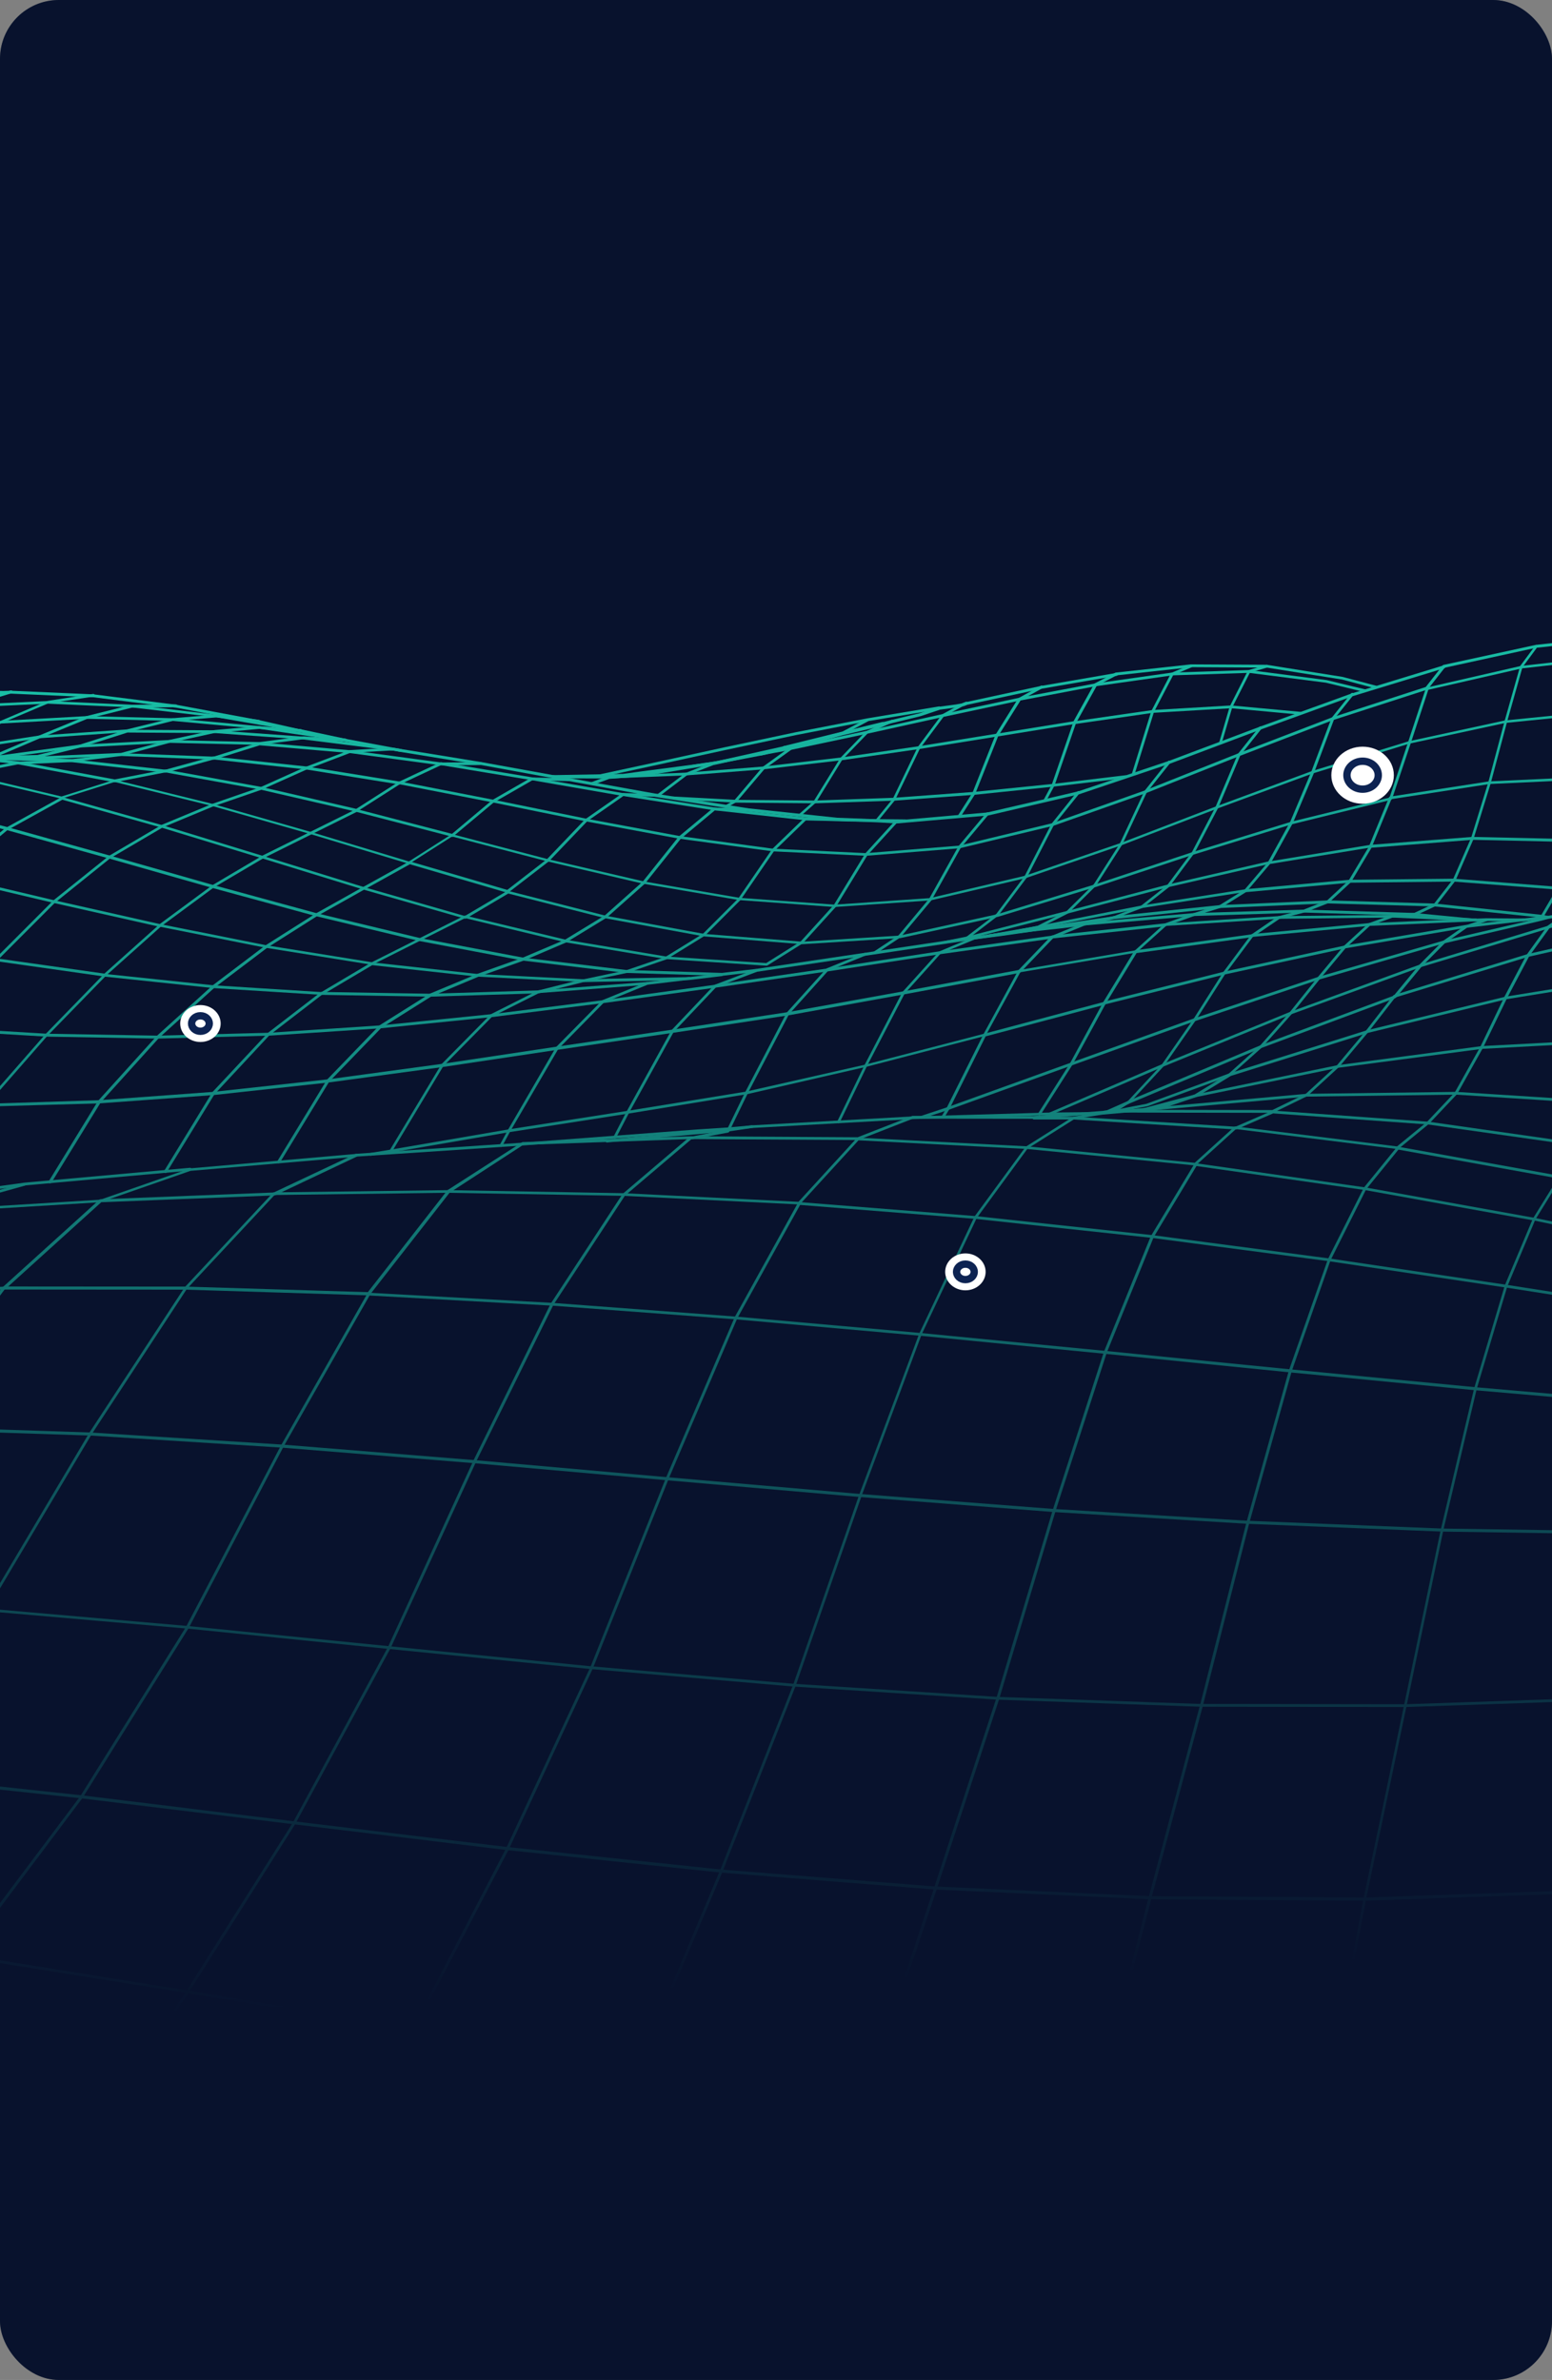 <svg width="422" height="647" viewBox="0 0 422 647" fill="none" xmlns="http://www.w3.org/2000/svg">
<rect x="0" y="0" width="422" height="647" fill="#808080" stroke="none"/>
<g clip-path="url(#clip0_142_159)">
<rect width="422" height="647" rx="16" fill="#051537"/>
<rect opacity="0.3" x="-10.5" y="-6.5" width="443" height="660" fill="#0F0A16"/>
<g clip-path="url(#clip1_142_159)">
<mask id="mask0_142_159" style="mask-type:alpha" maskUnits="userSpaceOnUse" x="-233" y="82" width="1440" height="693">
<path d="M1207 82H-233V775H1207V82Z" fill="url(#paint0_linear_142_159)"/>
</mask>
<g mask="url(#mask0_142_159)">
<path d="M741.459 625.934C741.267 625.934 741.113 625.784 741.074 625.595L734.261 553.337L726.563 480.136L719.288 433.121L712.513 403.916L706.239 388.898L700.542 383.578L696.962 383.314L648.731 377.201L602.27 370.598L555.886 361.693L509.58 351.618L463.35 341.393L417.159 331.809L371.044 323.507L325.007 316.942C324.815 316.904 324.661 316.715 324.699 316.527C324.738 316.338 324.93 316.187 325.123 316.225L371.16 322.79L417.313 331.092L463.504 340.676L509.772 350.939L556.079 361.014L602.424 369.918L602.809 369.956L648.846 376.522L650.848 376.748L697.077 382.634L700.773 382.899C700.85 382.899 700.965 382.936 701.004 383.012L706.854 388.483C706.893 388.521 706.931 388.558 706.931 388.596L713.244 403.727C713.244 403.765 713.244 403.765 713.244 403.802L720.019 433.045L727.294 480.098L734.992 553.337L741.806 625.633C741.883 625.746 741.729 625.934 741.459 625.934C741.498 625.934 741.498 625.934 741.459 625.934Z" fill="#1CE7C2"/>
<path d="M216.766 625.935C216.728 625.935 216.689 625.935 216.651 625.935C216.458 625.859 216.343 625.671 216.42 625.444L235.05 569.864L253.988 513.19L270.964 461.496L286.245 410.519L300.141 367.542L312.921 336.035C312.921 336.035 312.921 335.997 312.959 335.997L324.776 316.376C324.892 316.188 325.123 316.15 325.315 316.225C325.508 316.338 325.546 316.565 325.469 316.754L313.691 336.337L300.911 367.806L287.015 410.746L271.734 461.722L254.758 513.416L235.82 570.09L217.189 625.671C217.074 625.859 216.92 625.935 216.766 625.935Z" fill="#1CE7C2"/>
<path d="M284.589 625.934C284.551 625.934 284.512 625.934 284.512 625.934C284.32 625.897 284.166 625.67 284.243 625.482L296.715 576.429L312.304 515.868L326.315 463.458L338.941 413.764L350.45 372.597L361.036 342.411V342.374L370.774 322.979C370.774 322.941 370.813 322.941 370.813 322.904L379.782 311.886C379.897 311.735 380.167 311.697 380.321 311.81C380.475 311.923 380.513 312.188 380.398 312.338L371.467 323.319L361.767 342.638L351.22 372.786L339.711 413.952L327.085 463.646L313.074 516.057L297.484 576.618L285.013 625.67C284.936 625.821 284.782 625.934 284.589 625.934Z" fill="#1CE7C2"/>
<path d="M350.568 625.935C350.529 625.935 350.529 625.935 350.491 625.935C350.298 625.897 350.144 625.708 350.183 625.482L358.497 580.505L370.738 516.246L381.785 463.496L391.755 415.839L400.839 377.39L409.153 349.505V349.468L416.814 331.243C416.814 331.243 416.813 331.205 416.852 331.205L423.896 319.847L430.363 311.131L436.291 299.698L441.757 282.568L446.838 265.097L451.572 251.476C451.572 251.438 451.572 251.438 451.611 251.4L456.037 243.778C456.114 243.665 456.191 243.628 456.307 243.59L475.322 240.798C475.553 240.76 475.746 240.911 475.746 241.099C475.784 241.288 475.63 241.514 475.438 241.514L456.615 244.269L452.265 251.702L447.531 265.248L442.45 282.719L436.984 299.887C436.984 299.925 436.984 299.925 436.945 299.962L430.979 311.471L430.94 311.509L424.474 320.225L417.468 331.545L409.846 349.732L401.532 377.578L392.448 415.99L382.478 463.647L371.431 516.359L359.19 580.618L350.876 625.595C350.914 625.821 350.76 625.935 350.568 625.935Z" fill="#1CE7C2"/>
<path d="M415.35 625.935H415.311C415.119 625.897 414.965 625.708 414.965 625.52L420.469 581.938L429.438 514.284L437.522 461.647L444.835 416.669L451.456 381.767L457.538 357.089L463.081 340.864V340.827L468.162 329.884L472.819 319.81L477.092 305.207L481.057 283.624L484.752 262.192L488.216 246.344C488.216 246.306 488.216 246.306 488.255 246.269L491.45 238.571C491.527 238.383 491.758 238.269 491.95 238.383C492.143 238.458 492.258 238.684 492.143 238.873L488.948 246.533L485.522 262.343L481.827 283.775L477.862 305.358V305.396L473.551 320.036C473.551 320.036 473.551 320.074 473.512 320.074L468.855 330.148L463.774 341.091L458.231 357.278L452.187 381.918L445.567 416.783L438.253 461.722L430.169 514.321L421.201 581.938L415.696 625.52C415.696 625.821 415.542 625.935 415.35 625.935Z" fill="#1CE7C2"/>
<path d="M1352.19 492.965C1352.11 492.965 1352.03 492.965 1351.99 492.927L1312.35 469.797L1256.88 471.533L1201.68 469.948L1146.79 465.495L1092.13 458.704C1092.05 458.704 1091.98 458.666 1091.94 458.59L1067.22 436.63L1015.49 430.14L963.79 422.593L860.71 406.406L809.21 398.973L757.859 392.936L706.548 389.049L655.353 388.219L604.273 389.125L553.309 388.257L502.498 385.88L451.804 382.333L401.224 377.956L350.76 373.088L300.412 368.032L250.179 363.127L200.062 358.674L150.06 354.939L100.212 352.184C99.981 352.184 99.827 351.996 99.865 351.769C99.865 351.543 100.058 351.392 100.289 351.43L150.137 354.184L200.139 357.92L250.256 362.372L300.489 367.24L350.837 372.258L401.301 377.126L451.842 381.503L502.498 385.049L553.309 387.427L604.235 388.294L655.314 387.389L706.548 388.219L757.897 392.105L809.28 398.18L860.75 405.614L912.25 413.726L963.83 421.839L1015.53 429.385L1067.38 435.875C1067.46 435.875 1067.53 435.913 1067.57 435.988L1092.28 457.949L1146.79 464.741L1201.64 469.193L1256.8 470.778L1312.35 469.042C1312.42 469.042 1312.5 469.042 1312.54 469.08L1352.19 492.172L1411.35 484.626C1411.43 484.626 1411.46 484.626 1411.54 484.664L1415.35 486.097C1415.54 486.173 1415.66 486.399 1415.58 486.588C1415.51 486.777 1415.27 486.89 1415.08 486.814L1411.39 485.418L1352.19 492.965Z" fill="#1CE7C2"/>
<path d="M-9.88 625.935C-9.957 625.935 -10.034 625.897 -10.111 625.859C-10.265 625.746 -10.303 625.482 -10.188 625.331L18.027 590.353L50.669 541.263L79.693 495.38L105.521 447.686L128.655 397.199L149.749 354.373C149.749 354.373 149.749 354.335 149.788 354.335L169.265 324.602C169.304 324.564 169.304 324.526 169.342 324.526L187.434 309.131C187.472 309.094 187.549 309.056 187.626 309.056L197.865 307.132C198.058 307.094 198.288 307.245 198.327 307.433C198.365 307.622 198.212 307.848 198.019 307.886L187.895 309.773L169.919 325.055L150.481 354.712L129.387 397.501L106.214 448.025L80.347 495.757L51.324 541.678L18.682 590.806L-9.572 625.784C-9.649 625.897 -9.764 625.935 -9.88 625.935Z" fill="#1CE7C2"/>
<path d="M1411.46 485.418C1411.39 485.418 1411.35 485.418 1411.31 485.38L1368.39 464.363L1312.5 469.797C1312.42 469.797 1312.31 469.797 1312.23 469.721L1276.62 445.007L1244.56 420.216L1194.44 421.159H1144.36L1094.48 420.103L1044.78 417.914L995.24 414.632L945.85 410.33L896.62 405.236L847.51 399.614H847.47L835.46 396.445L788.65 392.634C788.61 392.634 788.61 392.634 788.57 392.634L779.64 390.407L748.542 387.728L735.108 386.747L715.015 384.936L705.815 383.917L700.58 383.427L695.268 382.71L691.188 382.559L651.386 380.144L603.27 377.05L554.693 371.767L506.23 365.051L457.845 357.58L409.537 350.033L361.306 342.864L313.19 336.525L265.189 331.356L217.304 327.545C217.074 327.545 216.92 327.356 216.958 327.13C216.958 326.941 217.15 326.752 217.381 326.79L265.266 330.601L313.305 335.77L361.421 342.11L409.652 349.279L457.961 356.825L506.346 364.296L554.808 371.013L603.347 376.295L652.002 379.427L691.226 381.842L695.345 381.993L700.657 382.71L705.853 383.2L715.053 384.219L735.146 386.03L748.58 387.011L779.72 389.69C779.76 389.69 779.76 389.69 779.8 389.69L788.73 391.917L835.54 395.728C835.57 395.728 835.57 395.728 835.61 395.728L847.62 398.897L896.74 404.482L945.97 409.576L995.36 413.839L1044.86 417.122L1094.55 419.311L1144.4 420.367H1194.44L1244.67 419.424C1244.75 419.424 1244.87 419.462 1244.9 419.499L1277.05 444.365L1312.5 468.967L1368.35 463.533C1368.43 463.533 1368.5 463.533 1368.54 463.571L1411.46 484.55L1415.12 483.796C1415.31 483.758 1415.54 483.871 1415.58 484.098C1415.62 484.286 1415.5 484.513 1415.27 484.55L1411.46 485.343C1411.5 485.38 1411.5 485.418 1411.46 485.418Z" fill="#1CE7C2"/>
<path d="M737.995 387.2C737.956 387.2 737.956 387.2 737.918 387.2L735.031 386.747L723.214 385.125L690.302 381.05L645.805 373.918L601.384 364.825L557.002 353.694L512.697 341.845L468.431 330.45L424.203 320.451L380.013 312.489C379.821 312.452 379.667 312.263 379.705 312.037C379.744 311.848 379.936 311.697 380.167 311.735L424.357 319.696L468.623 329.733L512.928 341.129L557.233 352.977L601.577 364.145L645.959 373.239L690.418 380.371L723.291 384.446L735.108 386.068L737.995 386.521C738.187 386.559 738.341 386.747 738.303 386.936C738.341 387.087 738.149 387.2 737.995 387.2Z" fill="#1CE7C2"/>
<path d="M-397.192 625.934C-397.307 625.934 -397.423 625.859 -397.499 625.746C-397.615 625.557 -397.576 625.331 -397.384 625.217L-361.778 602.389L-303.808 558.318L-252.806 514.925L-207.346 475.494C-207.269 475.419 -207.153 475.381 -207.076 475.381L-150.069 476.777L-92.907 477.721L-35.438 481.871L22.263 488.059L80.117 495.153L138.087 502.134L196.173 508.246L254.374 512.85L312.69 515.491L371.16 515.868L429.823 513.868L488.717 509.529L547.842 503.039L607.236 494.813L666.938 485.456L726.91 479.607L787.04 478.626L847.28 481.343L907.59 486.625L967.99 493.455C968.18 493.493 968.34 493.681 968.34 493.87C968.3 494.059 968.14 494.247 967.91 494.21L907.52 487.38L847.24 482.098L787.04 479.381L726.987 480.362L667.053 486.173L607.351 495.493L547.919 503.869L488.755 510.359L429.862 514.699L371.16 516.698L312.652 516.321L254.297 513.68L196.057 509.076L137.933 502.964L79.963 495.945L22.109 488.889L-35.591 482.701L-93.061 478.551L-150.184 477.607L-207.038 476.211L-252.344 515.529L-303.385 558.959L-361.393 603.068L-396.999 625.897C-397.076 625.934 -397.115 625.934 -397.192 625.934Z" fill="#1CE7C2"/>
<path d="M-328.598 625.934C-328.713 625.934 -328.829 625.859 -328.906 625.784C-329.021 625.595 -328.983 625.368 -328.79 625.255L-294.108 602.578L-240.103 559.789L-192.642 516.774C-192.565 516.698 -192.488 516.661 -192.372 516.661L-132.016 517.755L-71.236 523.075L-10.186 531.301L51.055 541.111L112.413 551.413L173.885 561.185L235.435 569.637L297.1 576.165L358.881 580.278L420.854 581.636L483.02 580.165L545.455 575.863L608.198 568.92L671.249 559.827L734.608 552.96L798.2 549.79L861.94 549.337L925.88 550.658L989.97 552.922L1054.25 555.374L1118.8 557.299L1183.62 558.091C1183.86 558.091 1184.01 558.28 1184.01 558.469C1184.01 558.657 1183.82 558.846 1183.62 558.846L1118.8 558.053L1054.25 556.129L989.97 553.676L925.88 551.413L861.98 550.092L798.27 550.545L734.646 553.676L671.326 560.544L608.275 569.637L545.532 576.58L483.058 580.882L420.854 582.353L358.843 580.995L297.023 576.882L235.32 570.354L173.731 561.902L112.259 552.129L50.901 541.828L-10.34 532.018L-71.351 523.792L-132.093 518.472L-192.257 517.415L-239.603 560.355L-293.646 603.182L-328.367 625.897C-328.444 625.934 -328.521 625.934 -328.598 625.934Z" fill="#1CE7C2"/>
<path d="M165.032 310.603C164.84 310.603 164.686 310.452 164.647 310.263C164.609 310.075 164.763 309.886 164.994 309.848L173.732 308.981L198.021 306.83L204.41 305.924C204.603 305.886 204.834 306.037 204.834 306.226C204.872 306.415 204.718 306.641 204.526 306.641L198.098 307.584L173.77 309.735L165.032 310.603Z" fill="#1CE7C2"/>
<path d="M285.398 303.207C285.244 303.207 285.09 303.132 285.052 302.981C284.975 302.792 285.052 302.566 285.244 302.49L286.438 302L316.116 289.246L350.951 275.021L385.941 262.267L421.085 251.627L456.383 243.59L460.501 242.231C460.694 242.156 460.925 242.269 461.002 242.458C461.079 242.646 460.963 242.873 460.771 242.948L456.614 244.307L421.316 252.344L419.545 252.872L386.211 262.947L385.71 263.135L351.259 275.663L316.462 289.888L285.629 303.132C285.514 303.207 285.475 303.207 285.398 303.207Z" fill="#1CE7C2"/>
<path d="M-165.465 350.071C-165.542 350.071 -165.619 350.071 -165.658 349.996C-165.85 349.883 -165.888 349.656 -165.773 349.467L-149.452 323.922L-128.666 291.925C-128.666 291.925 -128.666 291.887 -128.628 291.887L-108.688 268.003L-89.865 244.684L-71.889 225.214L-71.851 225.176L-54.606 211.97C-54.568 211.932 -54.529 211.932 -54.529 211.932L-37.939 205.367C-37.9 205.367 -37.862 205.329 -37.823 205.329L-21.849 204.159C-21.81 204.159 -21.81 204.159 -21.772 204.159L-6.529 205.631L19.184 206.348L44.974 209.253L57.985 205.668C58.023 205.668 58.1 205.668 58.139 205.668L83.39 208.385L108.603 212.46L119.727 207.253C119.804 207.215 119.881 207.215 119.958 207.215L144.709 211.328L169.498 215.63L194.249 219.516L219 222.233L230.47 222.573L238.4 222.686L246.214 222.761C246.445 222.761 246.599 222.95 246.599 223.139C246.599 223.365 246.406 223.516 246.214 223.516L238.4 223.44L230.432 223.327L218.923 222.988L194.133 220.271L169.344 216.384L144.555 212.083L119.92 208.008L108.795 213.215C108.718 213.253 108.641 213.253 108.564 213.253L83.236 209.178L58.1 206.461L45.09 210.045C45.051 210.045 44.974 210.045 44.936 210.045L19.069 207.14L-6.644 206.423L-21.887 204.951L-37.746 206.121L-54.26 212.649L-71.35 225.78L-89.288 245.174L-108.111 268.493L-128.05 292.378L-148.836 324.375L-165.119 349.92C-165.196 350.033 -165.311 350.071 -165.465 350.071Z" fill="#1CE7C2"/>
<path d="M-19.541 325.96C-19.618 325.96 -19.695 325.96 -19.734 325.922C-19.926 325.809 -19.965 325.583 -19.849 325.394L-4.414 300.302L-4.375 300.264L12.331 281.171L28.19 264.871C28.267 264.795 28.382 264.758 28.498 264.758L58.022 267.852L87.391 269.701L100.941 261.664C101.018 261.626 101.095 261.588 101.172 261.626L129.964 264.795L158.68 266.229L170.151 263.814L180.967 260.117L191.168 253.815L200.791 244.193L209.875 230.949C209.875 230.912 209.914 230.912 209.914 230.874L218.69 222.384C218.767 222.308 218.844 222.271 218.959 222.271L227.505 222.308C227.736 222.308 227.89 222.497 227.89 222.686C227.89 222.912 227.736 223.063 227.505 223.063L219.113 223.025L210.452 231.402L201.368 244.646L201.33 244.684L191.668 254.381C191.63 254.419 191.63 254.419 191.591 254.419L181.314 260.758C181.275 260.758 181.275 260.796 181.237 260.796L170.343 264.531H170.305L158.757 266.946C158.718 266.946 158.68 266.946 158.641 266.946L129.887 265.512L101.21 262.381L87.661 270.418C87.584 270.455 87.507 270.493 87.43 270.455L57.906 268.606L28.575 265.512L12.831 281.662L-3.836 300.717L-19.272 325.809C-19.272 325.885 -19.426 325.96 -19.541 325.96Z" fill="#1CE7C2"/>
<path d="M145.631 625.934C145.554 625.934 145.516 625.934 145.439 625.897C145.246 625.783 145.169 625.557 145.285 625.406L148.48 619.369L173.461 561.374L195.749 508.548L215.688 457.949L233.587 406.444L249.908 362.636L264.92 330.827C264.92 330.79 264.958 330.79 264.958 330.752L278.854 311.81C278.893 311.772 278.931 311.735 278.97 311.697L291.826 303.584C291.865 303.547 291.903 303.547 291.98 303.547L299.563 302.302L300.487 302.037C300.526 302.037 300.526 302.037 300.564 302.037L304.336 301.811L311.188 301.207L324.93 297.547L363.846 289.548L402.955 284.379L442.179 282.303L481.518 283.36L520.935 287.322L560.39 293.698L599.845 301.736L639.338 310.452L678.87 318.979L718.44 326.903L758.049 333.884L797.74 339.732L837.54 344.298L877.41 347.543L917.41 349.543C917.49 349.543 917.6 349.581 917.64 349.656L930.73 361.504L944.7 376.446L988.16 372.182L1031.92 367.579C1032.04 367.579 1032.12 367.579 1032.19 367.654L1051.29 382.785L1072.07 400.029L1094.74 419.461L1119.61 441.082L1147.02 464.854L1177.43 490.625L1211.26 518.095L1272.58 519.604C1272.66 519.604 1272.73 519.642 1272.81 519.679L1314.46 554.28L1314.5 554.318L1360.84 603.182L1381.59 625.331C1381.75 625.482 1381.71 625.708 1381.55 625.859C1381.4 626.01 1381.17 625.972 1381.01 625.821L1360.27 603.672L1313.92 554.808L1272.39 520.321L1211.07 518.811C1210.99 518.811 1210.92 518.774 1210.84 518.736L1176.89 491.191L1146.48 465.382L1119.03 441.61L1094.17 419.99L1071.5 400.557L1050.75 383.314L1031.77 368.296L988.16 372.862L944.51 377.163C944.39 377.163 944.28 377.125 944.2 377.05L930.11 361.957L917.14 350.26L877.26 348.26L837.34 345.015L797.58 340.487L757.857 334.638L718.209 327.658L678.639 319.734L639.107 311.206L599.614 302.49L560.159 294.453L520.742 288.076L481.403 284.114L442.14 283.058L402.993 285.133L363.961 290.265L325.084 298.264L311.342 301.924C311.304 301.924 311.304 301.924 311.265 301.924L304.375 302.528L300.603 302.754L299.679 303.018H299.64L292.134 304.226L279.393 312.263L265.574 331.129L250.562 362.862L234.28 406.632L216.381 458.213L196.441 508.85L174.154 561.713L149.134 619.746L145.939 625.783C145.901 625.859 145.747 625.934 145.631 625.934Z" fill="#1CE7C2"/>
<path d="M-4.105 300.83L-35.169 300.453L-66.233 298.83L-97.296 296.076L-128.36 292.529L-159.385 288.529L-190.41 284.643L-221.32 281.473C-221.512 281.436 -221.666 281.285 -221.666 281.058C-221.628 280.87 -221.474 280.681 -221.243 280.719L-190.333 283.888L-159.308 287.775L-128.283 291.774L-97.219 295.321L-66.156 298.076L-35.131 299.698L-4.105 300.076L26.92 299.095L57.983 296.831L89.085 293.435L120.226 289.209L151.443 284.53L182.738 279.926L214.109 275.172L245.558 269.512L276.968 263.701L285.86 254.419C285.937 254.344 286.014 254.306 286.091 254.306L316.769 251.023L324.429 248.269L331.666 246.042L338.479 241.816C338.518 241.779 338.595 241.779 338.633 241.741L366.925 239.175L395.333 238.873L423.817 241.1L445.643 244.722C445.835 244.76 445.989 244.948 445.951 245.175C445.912 245.363 445.72 245.514 445.489 245.477L423.702 241.854L395.294 239.666L366.964 239.968L338.787 242.533L332.012 246.759C331.974 246.759 331.935 246.797 331.935 246.797L324.66 249.023L317 251.778C316.962 251.778 316.923 251.778 316.923 251.816L286.322 255.098L277.43 264.381C277.391 264.456 277.314 264.494 277.237 264.494L245.712 270.342L214.263 276.04L182.853 280.794L151.559 285.398L120.341 290.076L89.162 294.303L58.06 297.698L26.958 299.962L-4.105 300.83Z" fill="#1CE7C2"/>
<path d="M28.46 265.475H28.421L-1.103 261.286L-30.626 256.306L-60.15 250.834L-89.636 245.326L-119.083 240.269C-119.275 240.232 -119.429 240.043 -119.391 239.817C-119.352 239.628 -119.16 239.477 -118.929 239.515L-89.482 244.571L-59.996 250.08L-30.472 255.551L-0.949 260.532L28.383 264.682L43.318 251.325C43.395 251.25 43.549 251.212 43.664 251.25L72.457 256.985L101.095 261.588L126.231 248.948C126.308 248.91 126.424 248.91 126.501 248.91L153.869 255.476L181.16 260.041L208.336 261.815L217.767 255.891L226.735 246.005L235.204 232.119C235.204 232.081 235.242 232.081 235.242 232.044L243.441 223.063C243.595 222.912 243.826 222.912 243.98 223.026C244.134 223.176 244.134 223.403 244.019 223.554L235.858 232.496L227.39 246.382C227.39 246.42 227.351 246.42 227.351 246.457L218.344 256.381C218.306 256.419 218.306 256.419 218.267 256.457L208.682 262.456C208.605 262.494 208.528 262.532 208.451 262.532L181.122 260.72H181.083L153.715 256.155L126.462 249.589L101.326 262.23C101.249 262.267 101.172 262.267 101.095 262.267L72.303 257.664L43.664 251.966L28.729 265.324C28.652 265.437 28.575 265.475 28.46 265.475Z" fill="#1CE7C2"/>
<path d="M177.619 625.934C177.58 625.934 177.58 625.934 177.542 625.934L148.749 619.897L83.466 605.332L18.298 590.919L-46.716 577.825L-111.5 567.411L-175.744 561.148L-225.592 602.955C-225.592 602.955 -225.63 602.955 -225.63 602.993L-259.196 625.859C-259.388 625.972 -259.619 625.934 -259.735 625.746C-259.85 625.557 -259.812 625.331 -259.619 625.218L-226.054 602.389L-176.09 560.468C-176.013 560.393 -175.898 560.355 -175.821 560.393L-111.384 566.694L-46.562 577.108L18.49 590.202L83.697 604.615L148.98 619.143L177.773 625.18C177.965 625.218 178.119 625.406 178.081 625.633C177.965 625.821 177.811 625.934 177.619 625.934Z" fill="#1CE7C2"/>
<path d="M75.729 316.225C75.652 316.225 75.575 316.225 75.537 316.187C75.344 316.074 75.306 315.848 75.421 315.659L88.817 293.661C88.817 293.623 88.855 293.623 88.855 293.585L103.098 278.832C103.136 278.794 103.136 278.794 103.175 278.756L116.801 270.191L116.84 270.153L129.773 264.758L142.052 260.381L153.6 255.475L164.493 248.834L174.771 239.665L184.51 227.478C184.51 227.44 184.548 227.44 184.548 227.44L193.94 219.629C194.017 219.554 194.094 219.554 194.21 219.554L203.332 219.743C203.563 219.743 203.717 219.931 203.717 220.12C203.717 220.346 203.525 220.497 203.332 220.497L194.364 220.309L185.125 228.006L175.387 240.194L175.348 240.231L164.994 249.438L164.955 249.476L154.023 256.155C154.023 256.155 153.985 256.155 153.985 256.192L142.399 261.135L130.119 265.512L117.224 270.908L103.675 279.436L89.471 294.114L76.076 316.112C75.999 316.187 75.845 316.225 75.729 316.225Z" fill="#1CE7C2"/>
<path d="M13.563 321.696C13.486 321.696 13.409 321.696 13.371 321.658C13.178 321.545 13.14 321.319 13.255 321.13L26.651 299.283C26.651 299.245 26.689 299.245 26.689 299.245L42.587 281.662L57.753 267.927L72.149 257.022L85.853 248.344L98.863 241.062L111.181 234.232C111.258 234.194 111.373 234.156 111.489 234.194L138.203 242.005C138.395 242.08 138.51 242.269 138.472 242.458C138.395 242.646 138.203 242.76 138.01 242.722L111.45 234.949L99.286 241.703L86.314 248.985L72.688 257.626L58.33 268.493L43.241 282.152L27.382 299.698L13.987 321.508C13.794 321.658 13.679 321.696 13.563 321.696Z" fill="#1CE7C2"/>
<path d="M69.878 625.934C69.801 625.934 69.724 625.897 69.685 625.859C69.493 625.746 69.454 625.519 69.57 625.331L83.235 604.766L112.027 551.563L137.663 502.36L160.566 453.119L181.045 401.84L199.752 358.108L216.997 326.941C217.112 326.752 217.343 326.677 217.536 326.79C217.728 326.903 217.805 327.13 217.69 327.318L200.445 358.448L181.776 402.104L161.259 453.421L138.356 502.737L112.682 551.941L83.851 605.181L70.186 625.783C70.109 625.897 69.993 625.934 69.878 625.934Z" fill="#1CE7C2"/>
<path d="M2.094 206.197L-14.766 205.291H-16.845L-21.849 204.914L-29.316 204.763L-48.178 204.574L-60.88 203.971L-64.922 203.669C-65.153 203.669 -65.307 203.48 -65.269 203.254C-65.269 203.027 -65.076 202.876 -64.845 202.914L-60.803 203.216L-48.101 203.82L-29.278 204.008L-21.772 204.159L-16.768 204.537H-14.728L2.132 205.442L10.177 205.254L21.494 202.499L34.466 198.386C34.504 198.386 34.543 198.348 34.581 198.386L58.524 198.537L82.582 200.273L106.717 203.291C106.909 203.329 107.063 203.518 107.063 203.706C107.025 203.895 106.832 204.046 106.64 204.046L103.329 203.631L82.543 201.027L58.524 199.292L34.658 199.141L21.725 203.254L10.331 206.046C10.293 206.046 10.293 206.046 10.254 206.046L2.094 206.197Z" fill="#1CE7C2"/>
<path d="M43.548 251.966C43.51 251.966 43.51 251.966 43.471 251.966L14.64 245.476L-14.191 238.647C-14.383 238.609 -14.537 238.383 -14.46 238.194C-14.422 238.005 -14.191 237.854 -13.998 237.93L14.794 244.759L43.433 251.212L57.636 240.722C57.636 240.722 57.675 240.722 57.675 240.684L71.34 232.61L96.745 220.007C96.822 219.969 96.938 219.969 97.015 219.969L123.036 226.723C123.228 226.761 123.382 226.987 123.305 227.176C123.267 227.365 123.036 227.516 122.843 227.44L96.976 220.724L71.725 233.251L58.098 241.288L43.779 251.853C43.702 251.966 43.625 251.966 43.548 251.966Z" fill="#1CE7C2"/>
<path d="M-386.797 365.919C-386.951 365.919 -387.105 365.806 -387.182 365.655C-387.259 365.466 -387.144 365.24 -386.913 365.202L-364.395 358.486L-335.294 336.337L-308.426 306.339L-283.175 276.379C-283.098 276.266 -282.983 276.228 -282.829 276.228L-252.035 278.643L-221.394 280.719L-199.107 256.117C-199.03 256.042 -198.915 255.966 -198.761 256.004L-168.66 259.136L-138.481 263.324L-108.265 267.927L-78.009 272.38L-47.754 276.266L-17.499 279.209L12.718 281.021L42.935 281.549L73.19 280.756L103.445 278.757L133.739 275.7L164.071 271.889L194.48 267.701L224.966 263.286L255.53 258.607L286.131 254.344L294.638 250.872C294.677 250.872 294.677 250.872 294.715 250.834L302.799 249.061H302.837L331.86 246.042L360.845 244.797L366.735 239.326L372.393 229.855C372.47 229.742 372.586 229.666 372.701 229.666L400.339 227.516H400.377L428.054 228.119H428.092L455.845 231.591L483.637 237.817L487.679 239.062C487.871 239.137 487.987 239.326 487.948 239.552C487.871 239.741 487.679 239.854 487.448 239.816L483.406 238.571L455.653 232.383L427.977 228.912L400.339 228.308L372.932 230.459L367.351 239.816C367.351 239.854 367.312 239.892 367.274 239.892L361.23 245.476C361.153 245.552 361.076 245.59 360.999 245.59L331.899 246.835L302.914 249.853L294.869 251.627L286.324 255.098C286.285 255.098 286.247 255.136 286.247 255.136L255.607 259.4L225.043 264.079L194.557 268.493L164.148 272.682L133.777 276.493L103.445 279.549L73.151 281.549L42.896 282.341L12.641 281.813L-17.614 280.002L-47.87 277.021L-78.125 273.134L-108.38 268.682L-138.597 264.079L-168.775 259.89L-198.645 256.758L-220.932 281.36C-221.009 281.436 -221.125 281.473 -221.24 281.473L-252.073 279.36L-282.675 276.945L-307.81 306.792L-334.678 336.827L-334.717 336.865L-363.894 359.089C-363.933 359.127 -363.971 359.127 -364.01 359.165L-386.605 365.919C-386.72 365.919 -386.759 365.919 -386.797 365.919Z" fill="#1CE7C2"/>
<path d="M-443.228 554.242C-443.344 554.242 -443.459 554.205 -443.536 554.091C-443.652 553.903 -443.613 553.676 -443.459 553.563L-431.45 545.262C-431.373 545.224 -431.257 545.187 -431.18 545.187L-367.552 553.11L-313.046 510.133C-312.969 510.057 -312.854 510.057 -312.777 510.057L-252.574 514.849L-192.564 516.623L-150.453 476.89L-112.923 433.875L-79.319 388.407L-48.563 351.618C-48.486 351.543 -48.371 351.467 -48.294 351.467L0.861 349.807L26.998 326.149C27.075 326.073 27.152 326.035 27.229 326.035L74.421 324.186L96.67 313.697C96.708 313.659 96.747 313.659 96.824 313.659L142.129 310.64L190.014 307.018L198.175 306.49L204.411 305.924L248.1 303.509L285.361 302.452L299.564 302.302L303.837 301.924L314.346 300.981L314.769 300.905L324.816 297.547L334.131 291.85C334.169 291.85 334.169 291.812 334.208 291.812L371.7 280.077L409.384 270.946L447.184 264.833L485.138 261.965L523.168 262.267L561.276 265.512L599.384 271.172L637.53 278.53L675.676 287.473L713.861 297.509L752.046 307.886L790.23 317.998C790.35 318.036 790.46 318.112 790.5 318.225L798.01 339.996L806.05 364.145L814.9 382.785L824.72 391.841L835.57 395.69L882.5 398.52L929.61 400.293L976.84 401.048L1024.27 400.859L1071.84 399.954L1119.57 398.557L1167.46 397.048C1167.54 397.048 1167.65 397.086 1167.73 397.124L1194.71 420.48L1224.35 445.459L1257.15 470.815L1293.71 495.379L1334.67 517.906L1396.95 512.586C1397.03 512.586 1397.11 512.586 1397.18 512.623L1415.54 522.811C1415.74 522.924 1415.77 523.151 1415.7 523.339C1415.58 523.528 1415.35 523.603 1415.16 523.49L1396.91 513.34L1334.63 518.66C1334.56 518.66 1334.48 518.66 1334.4 518.623L1293.29 496.021L1256.68 471.419L1223.85 446.025L1194.21 421.046L1167.34 397.765L1119.61 399.237L1071.88 400.633L1024.3 401.538L976.88 401.727L929.61 400.972L882.5 399.199L835.54 396.369C835.5 396.369 835.46 396.369 835.42 396.331L824.45 392.445C824.41 392.445 824.37 392.407 824.33 392.369L814.4 383.238C814.37 383.2 814.33 383.163 814.33 383.125L805.43 364.409V364.372L797.39 340.223L789.96 318.64L751.969 308.565L713.784 298.189L675.638 288.152L637.491 279.209L599.384 271.851L561.314 266.191L523.284 262.946L485.33 262.645L447.453 265.512L409.692 271.625L372.085 280.756L334.67 292.491L325.354 298.189C325.316 298.189 325.316 298.226 325.278 298.226L315.154 301.622C315.115 301.622 315.115 301.622 315.077 301.622L314.615 301.698L304.068 302.641L299.757 303.018L285.553 303.169L248.292 304.226L204.603 306.641L198.367 307.207L190.168 307.773L142.283 311.395L97.055 314.414L74.806 324.941C74.767 324.979 74.69 324.979 74.652 324.979L27.537 326.828L1.4 350.486C1.323 350.562 1.246 350.599 1.169 350.599L-47.947 352.26L-78.549 388.898L-112.153 434.404L-149.837 477.456L-192.141 517.302C-192.218 517.378 -192.333 517.415 -192.41 517.415L-252.613 515.604L-312.661 510.812L-367.167 553.79C-367.244 553.865 -367.359 553.865 -367.475 553.865L-431.142 545.941L-443.036 554.129C-443.074 554.205 -443.151 554.242 -443.228 554.242Z" fill="#1CE7C2"/>
<path d="M0.245 206.083C0.053 206.083 -0.101 205.933 -0.14 205.744C-0.178 205.555 -0.024 205.329 0.207 205.329L21.532 202.461L46.013 201.178L70.571 201.744L82.504 200.197C82.543 200.197 82.543 200.197 82.581 200.197L94.052 200.839C94.283 200.839 94.437 201.027 94.398 201.254C94.398 201.48 94.206 201.631 93.975 201.593L82.543 200.952L70.648 202.499C70.61 202.499 70.61 202.499 70.571 202.499L46.013 201.933L21.57 203.216L0.284 206.083H0.245Z" fill="#1CE7C2"/>
<path d="M292.212 196.839C292.02 196.839 291.866 196.688 291.827 196.499C291.789 196.311 291.943 196.084 292.135 196.084L313.383 193.028L334.708 191.783C334.747 191.783 334.747 191.783 334.785 191.783L353.608 193.519C353.839 193.556 353.993 193.707 353.954 193.934C353.916 194.122 353.762 194.273 353.531 194.273L334.747 192.537L313.499 193.783L292.289 196.839C292.251 196.839 292.251 196.839 292.212 196.839Z" fill="#1CE7C2"/>
<path d="M-127.167 343.732C-127.244 343.732 -127.321 343.732 -127.36 343.694C-127.552 343.581 -127.591 343.355 -127.475 343.166L-117.505 326.979L-97.566 295.548C-97.566 295.548 -97.566 295.51 -97.528 295.51L-78.397 272.531L-60.344 250.268L-43.138 231.402L-43.099 231.364L-26.624 217.894C-26.586 217.894 -26.586 217.856 -26.547 217.856L-10.688 210.121C-10.65 210.121 -10.611 210.083 -10.611 210.083L4.593 207.064C4.632 207.064 4.632 207.064 4.67 207.064L19.182 206.423L32.924 204.763C32.962 204.763 32.962 204.763 33.001 204.763L58.098 205.706L70.493 201.82C70.531 201.82 70.608 201.782 70.647 201.82L95.282 203.97L119.956 207.291L130.772 207.215C130.965 207.215 131.157 207.366 131.157 207.593C131.157 207.819 131.003 207.97 130.772 207.97L119.917 208.046H119.879L95.166 204.725L70.608 202.612L58.214 206.498C58.175 206.498 58.137 206.536 58.098 206.498L32.962 205.517L19.22 207.178L4.709 207.819L-10.419 210.838L-26.162 218.497L-42.599 231.93L-59.805 250.683L-77.858 272.946L-96.989 295.925L-116.89 327.318L-126.859 343.506C-126.936 343.657 -127.052 343.732 -127.167 343.732Z" fill="#1CE7C2"/>
<path d="M308.149 210.8C308.111 210.8 308.072 210.8 308.034 210.8C307.841 210.725 307.726 210.536 307.764 210.347L313.038 193.33C313.038 193.292 313.038 193.292 313.076 193.254L318.388 183.066C318.427 182.991 318.504 182.916 318.581 182.878L323.777 180.689C323.97 180.614 324.201 180.689 324.278 180.878C324.355 181.067 324.278 181.293 324.085 181.368L319.004 183.519L313.769 193.556L308.496 210.536C308.496 210.687 308.342 210.8 308.149 210.8Z" fill="#1CE7C2"/>
<path d="M1301.87 625.935C1301.76 625.935 1301.64 625.897 1301.57 625.784L1290.21 611.483L1248.45 557.827L1210.99 518.849L1149.98 514.774C1149.91 514.774 1149.79 514.736 1149.75 514.661L1119.3 484.475L1091.97 458.666L1037.66 450.138C1037.58 450.138 1037.51 450.1 1037.47 450.025L1015.26 430.064L995.05 414.481L976.61 401.689L959.75 389.841L944.43 377.201L901.13 380.672L857.78 382.861L814.63 383.389L771.6 381.993L728.719 378.484L685.953 372.748L643.265 364.749L600.654 354.486L558.081 342.751L515.585 330.978L473.089 320.338L430.67 311.697L388.328 305.698L346.179 302.679L336.171 307.018C336.132 307.056 336.055 307.056 335.978 307.056L291.981 304.339H281.126C280.895 304.339 280.741 304.188 280.741 303.962C280.741 303.735 280.895 303.585 281.126 303.585H292.02L335.94 306.301L345.948 301.962C345.986 301.924 346.063 301.924 346.14 301.924L388.444 304.943L430.863 310.98L473.32 319.621L515.816 330.262L558.35 342.034L600.885 353.769L643.458 364.032L686.107 372.032L728.834 377.767L771.68 381.276L814.67 382.672L857.78 382.144L901.09 379.955L944.55 376.484C944.66 376.484 944.74 376.522 944.82 376.559L960.25 389.275L977.11 401.086L995.59 413.915L1015.84 429.498L1037.97 449.421L1092.32 457.949C1092.4 457.949 1092.47 457.987 1092.51 458.062L1119.92 483.947L1150.29 514.02L1211.3 518.095C1211.42 518.095 1211.49 518.132 1211.57 518.208L1249.14 557.337C1249.14 557.337 1249.14 557.374 1249.18 557.374L1290.94 611.068L1302.3 625.369C1302.41 625.52 1302.41 625.784 1302.22 625.897C1302.03 625.935 1301.95 625.935 1301.87 625.935Z" fill="#1CE7C2"/>
<path d="M-417.439 356.41C-417.593 356.41 -417.747 356.297 -417.824 356.146C-417.862 355.958 -417.747 355.731 -417.554 355.693L-398.308 350.637L-368.091 329.922L-340.184 301.736L-313.932 273.587L-313.894 273.549L-288.796 252.08L-264.854 234.76C-264.777 234.723 -264.7 234.685 -264.623 234.685L-235.792 233.515L-213.774 221.063C-213.736 221.026 -213.659 221.026 -213.62 221.026L-185.559 218.045L-165.081 211.592H-165.042L-137.674 207.366L-123.894 206.121L-101.491 204.272L-91.906 203.216L-64.923 202.914L-60.766 203.065L-44.252 203.48L-40.788 203.593L-29.356 203.97L-21.85 204.121L-16.846 204.499H-16.807L-15.306 204.801L4.672 206.951L31.193 211.894L44.935 209.215C44.974 209.215 45.051 209.215 45.089 209.215L71.033 213.932L96.862 219.894L108.448 212.498C108.525 212.46 108.64 212.423 108.717 212.46L134.084 217.403L159.451 222.573L184.817 227.289L210.184 230.723L235.474 231.93L260.763 229.893L286.015 223.818L311.343 214.875L336.709 204.801L362.192 195.028L387.674 186.764L392.254 180.916C392.293 180.84 392.37 180.803 392.485 180.765L417.544 175.331C417.736 175.294 417.967 175.407 418.006 175.633C418.044 175.822 417.929 176.048 417.698 176.086L392.832 181.519L388.251 187.368C388.213 187.444 388.136 187.481 388.059 187.481L362.5 195.745L337.056 205.517L311.651 215.592L286.284 224.535H286.246L260.917 230.61C260.879 230.61 260.879 230.61 260.84 230.61L235.512 232.647H235.474L210.107 231.44L184.702 228.006L159.297 223.29L133.892 218.12L108.679 213.215L97.093 220.611C97.016 220.648 96.9 220.686 96.785 220.648L70.802 214.649L44.974 209.97L31.232 212.649C31.193 212.649 31.116 212.649 31.078 212.649L4.518 207.706L-15.46 205.555L-16.961 205.253L-21.927 204.876L-29.394 204.725L-40.827 204.348L-44.291 204.235L-60.804 203.82L-64.961 203.669L-91.906 203.97L-101.453 205.027L-123.855 206.876L-137.636 208.121L-164.965 212.347L-185.443 218.799C-185.482 218.799 -185.482 218.799 -185.521 218.799L-213.543 221.78L-235.599 234.232C-235.638 234.27 -235.715 234.27 -235.792 234.27L-264.584 235.439L-288.411 252.646L-313.47 274.078L-339.684 302.226L-367.629 330.45L-367.668 330.488L-397.961 351.241C-398 351.279 -398.038 351.279 -398.077 351.279L-417.362 356.335C-417.362 356.41 -417.4 356.41 -417.439 356.41Z" fill="#1CE7C2"/>
<path d="M228.007 305.396C227.968 305.396 227.891 305.396 227.853 305.358C227.66 305.283 227.583 305.056 227.66 304.867L235.012 289.661L245.328 269.776C245.328 269.738 245.367 269.738 245.367 269.701L255.26 258.758C255.298 258.72 255.337 258.683 255.414 258.645L264.844 254.683C264.883 254.683 264.921 254.645 264.96 254.645L271.888 253.777L280.78 252.495L285.361 251.664L302.76 249.099L310.343 246.193C310.381 246.193 310.381 246.193 310.42 246.155L338.481 241.778L344.832 234.307C344.909 234.232 344.986 234.194 345.063 234.194L372.393 229.704L377.666 216.837C377.743 216.649 377.974 216.535 378.167 216.611C378.359 216.686 378.475 216.913 378.398 217.101L373.047 230.157C373.009 230.27 372.893 230.383 372.739 230.383L345.332 234.873L338.981 242.344C338.904 242.42 338.827 242.458 338.75 242.458L310.574 246.835L302.99 249.74C302.952 249.74 302.952 249.74 302.914 249.778L285.476 252.381L280.896 253.211L271.965 254.494L265.075 255.362L255.76 259.249L245.983 270.116L235.667 289.963L228.315 305.169C228.276 305.283 228.122 305.396 228.007 305.396Z" fill="#1CE7C2"/>
<path d="M150.404 211.479C150.212 211.479 150.02 211.328 150.02 211.102C150.02 210.875 150.174 210.724 150.404 210.724L169.42 210.385L174.693 209.668L189.667 207.706L191.168 207.517L194.402 206.989L206.873 204.612L208.644 204.234L215.034 203.065L235.666 198.688L256.336 194.122L277.084 189.707L297.87 185.783L318.694 182.84H318.733L339.634 182.161C339.673 182.161 339.673 182.161 339.711 182.161L360.651 184.878H360.69L371.198 187.406C371.391 187.443 371.545 187.67 371.468 187.858C371.429 188.047 371.198 188.198 371.006 188.123L360.536 185.594L339.634 182.915L318.81 183.595L298.024 186.538L277.276 190.462L256.567 194.877L235.897 199.442L215.226 203.819L208.836 204.989L207.066 205.366L194.594 207.743L191.322 208.272L189.821 208.46L174.847 210.423L169.574 211.139H169.535L150.404 211.479Z" fill="#1CE7C2"/>
<path d="M-40.711 204.348C-40.904 204.348 -41.058 204.234 -41.096 204.046C-41.135 203.857 -41.019 203.631 -40.827 203.593L-23.043 199.367L0.168 195.971L23.495 194.688L46.937 195.254L70.456 197.405L94.013 200.838C94.206 200.876 94.36 201.065 94.321 201.253C94.283 201.442 94.09 201.593 93.898 201.555L70.34 198.122L46.86 195.971L23.495 195.405L0.206 196.688L-22.928 200.084L-40.673 204.31C-40.673 204.348 -40.711 204.348 -40.711 204.348Z" fill="#1CE7C2"/>
<path d="M282.59 303.283C282.513 303.283 282.436 303.283 282.397 303.207C282.205 303.094 282.166 302.868 282.282 302.679L290.943 289.058L299.95 272.493C299.988 272.417 300.104 272.342 300.181 272.304L332.823 264.154L365.58 257.06L398.453 251.476L414.235 249.665C414.466 249.627 414.619 249.778 414.658 250.004C414.696 250.193 414.543 250.382 414.312 250.419L398.568 252.231L365.734 257.815L333.015 264.909L300.566 273.021L291.597 289.473L282.898 303.132C282.821 303.245 282.705 303.283 282.59 303.283Z" fill="#1CE7C2"/>
<path d="M-157.305 609.709C-157.344 609.709 -157.344 609.709 -157.305 609.709L-225.938 603.106L-293.877 603.257L-361.624 603.106L-429.256 598.918L-442.998 607.634C-443.19 607.747 -443.421 607.71 -443.537 607.521C-443.652 607.332 -443.614 607.106 -443.421 606.993L-429.564 598.201C-429.487 598.163 -429.41 598.126 -429.333 598.126L-361.586 602.314L-293.877 602.465L-225.899 602.314H-225.861L-157.421 608.879L-111.73 566.77L-71.544 523.113L-35.822 481.984L-4.104 437.309L24.265 389.539L50.209 349.958L50.247 349.92L74.228 324.262C74.305 324.187 74.382 324.149 74.498 324.149L121.921 323.545L169.536 324.375L217.113 326.715L232.972 309.395C233.049 309.32 233.164 309.282 233.28 309.282L279.086 311.622L324.854 316.112L335.632 306.339C335.709 306.264 335.824 306.226 335.94 306.226L379.86 311.659L387.982 305.018L395.565 296.981L402.532 284.53L408.999 271.097L415.042 259.626C415.042 259.626 415.042 259.588 415.081 259.588L420.739 251.74C420.778 251.702 420.778 251.664 420.816 251.664L426.128 247.891C426.167 247.853 426.243 247.816 426.282 247.816L460.386 242.156L475.245 240.722L491.604 238.307L527.094 236.005L562.661 236.534L598.267 239.552L633.911 244.608H633.95L669.556 253.476L705.161 266.003C705.277 266.041 705.354 266.116 705.392 266.229L709.626 276.304C709.626 276.342 709.626 276.342 709.665 276.379L714.015 297.736L718.557 327.205L723.445 357.58L728.95 377.956L735.07 385.879L737.919 386.445L749.505 387.577L759.821 388.709L785.53 391.615L788.96 391.954L798.47 393.086C798.51 393.086 798.54 393.086 798.58 393.124L809.32 398.256C809.36 398.293 809.4 398.331 809.44 398.369L821.1 412.066C821.14 412.104 821.14 412.104 821.14 412.141L833.69 438.479L890.5 446.101L947.59 455.421C947.7 455.458 947.82 455.496 947.86 455.609L968.03 493.531L1028.35 500.926L1089.01 508.02L1149.87 513.982C1149.98 513.982 1150.06 514.057 1150.14 514.133L1183.59 558.053L1248.52 557.186L1314.04 554.167L1380.01 548.62C1380.13 548.62 1380.21 548.658 1380.32 548.734L1415.31 579.448C1415.47 579.599 1415.47 579.825 1415.35 579.976C1415.2 580.127 1414.97 580.127 1414.81 580.014L1379.94 549.413L1314.12 554.922L1248.56 557.94L1183.39 558.808C1183.28 558.808 1183.16 558.77 1183.09 558.657L1149.6 514.736L1088.89 508.812L1028.19 501.719L967.91 494.323C967.8 494.323 967.68 494.248 967.6 494.134L947.43 456.175L890.54 446.855L833.53 439.196C833.42 439.196 833.3 439.082 833.23 438.969L820.6 412.481L809.01 398.859L798.39 393.766L788.96 392.634L785.53 392.294L749.543 388.219L737.957 387.087H737.919L734.916 386.483C734.839 386.483 734.762 386.408 734.685 386.332L728.411 378.22C728.372 378.182 728.372 378.144 728.334 378.106L722.829 357.655V357.618L717.941 327.243L713.399 297.811L709.088 276.492L704.93 266.607L669.517 254.155L633.95 245.288L598.344 240.231L562.777 237.251L527.287 236.722L491.835 239.024L475.476 241.439L460.617 242.873L426.628 248.495L421.432 252.155L415.812 259.928L409.769 271.361L403.263 284.794L396.258 297.321C396.258 297.359 396.219 297.359 396.219 297.396L388.598 305.471L388.559 305.509L380.283 312.301C380.206 312.376 380.091 312.414 379.975 312.376L336.055 306.943L325.277 316.715C325.2 316.791 325.085 316.829 324.969 316.829L279.048 312.338L233.434 309.999L217.575 327.318C217.498 327.394 217.382 327.432 217.267 327.432L169.497 325.092L121.921 324.262L74.652 324.866L50.825 350.373L24.919 389.917L-3.489 437.686L-35.206 482.513L-70.966 523.679L-111.191 567.336L-157.036 609.596C-157.113 609.672 -157.228 609.709 -157.305 609.709Z" fill="#1CE7C2"/>
<path d="M221.579 218.384L199.984 218.196L182.971 217.29C182.74 217.29 182.586 217.101 182.624 216.875C182.624 216.649 182.817 216.498 183.047 216.535L200.023 217.441L221.579 217.63L243.135 216.875L264.729 215.29L286.362 213.102L306.032 210.762C306.262 210.725 306.416 210.876 306.455 211.102C306.493 211.291 306.339 211.479 306.108 211.517L286.4 213.856L264.767 216.083L243.173 217.667L221.579 218.384Z" fill="#1CE7C2"/>
<path d="M213.148 203.593C212.994 203.593 212.802 203.48 212.763 203.291C212.725 203.102 212.84 202.876 213.033 202.838L229.084 198.876L235.705 195.367C235.897 195.254 236.128 195.329 236.244 195.518C236.359 195.707 236.282 195.933 236.09 196.046L229.431 199.593C229.392 199.593 229.354 199.631 229.354 199.631L213.225 203.631C213.187 203.593 213.148 203.593 213.148 203.593Z" fill="#1CE7C2"/>
<path d="M-44.214 204.272C-44.329 204.272 -44.445 204.235 -44.522 204.122C-44.637 203.971 -44.599 203.706 -44.445 203.593L-32.666 194.802C-32.628 194.802 -32.627 194.764 -32.589 194.764L-19.425 188.651C-19.386 188.613 -19.309 188.613 -19.271 188.613L0.63 187.859C0.823 187.859 1.015 188.01 1.015 188.236C1.015 188.462 0.861 188.613 0.63 188.613L-19.194 189.368L-32.243 195.443L-43.983 204.235C-44.021 204.235 -44.098 204.272 -44.214 204.272Z" fill="#1CE7C2"/>
<path d="M122.999 227.478C122.883 227.478 122.768 227.44 122.691 227.365C122.537 227.214 122.575 226.95 122.729 226.836L133.777 217.554L133.815 217.517L144.439 211.404C144.516 211.366 144.555 211.366 144.632 211.366L154.909 211.592C155.14 211.592 155.294 211.781 155.294 211.97C155.294 212.196 155.102 212.347 154.909 212.347L144.747 212.121L134.239 218.158L123.191 227.402C123.153 227.44 123.076 227.478 122.999 227.478Z" fill="#1CE7C2"/>
<path d="M138.011 242.722C137.895 242.722 137.78 242.684 137.703 242.571C137.587 242.42 137.587 242.156 137.78 242.043L148.75 233.553L159.143 222.686C159.143 222.686 159.182 222.648 159.22 222.648L169.228 215.667C169.305 215.63 169.382 215.592 169.459 215.592L178.928 215.856L179.198 215.894C179.39 215.932 179.544 216.082 179.544 216.309C179.506 216.498 179.352 216.648 179.121 216.648L178.89 216.611L169.575 216.347L159.721 223.214L149.328 234.081L149.289 234.119L138.28 242.608C138.165 242.722 138.088 242.722 138.011 242.722Z" fill="#1CE7C2"/>
<path d="M163.417 211.215C163.224 211.215 163.07 211.102 163.032 210.913C162.993 210.724 163.109 210.498 163.34 210.46L177.505 207.404L196.905 203.178L216.344 199.065L235.821 195.292L255.337 192.047C255.53 192.009 255.761 192.16 255.799 192.349C255.838 192.537 255.684 192.764 255.491 192.801L235.975 196.046L216.498 199.82L197.059 203.933L177.659 208.159L163.455 211.215H163.417Z" fill="#1CE7C2"/>
<path d="M165.494 211.63L151.098 211.592C150.867 211.592 150.713 211.404 150.713 211.215C150.713 210.989 150.867 210.838 151.098 210.838L165.456 210.875L186.511 210.045L207.567 208.385L228.661 205.932L249.755 202.876L270.887 199.48L291.904 196.084L297.524 185.934C297.562 185.859 297.601 185.821 297.678 185.783L303.259 182.878C303.298 182.84 303.336 182.84 303.413 182.84L323.853 180.614H323.891L344.369 180.727C344.408 180.727 344.408 180.727 344.446 180.727L365.002 184.01H365.04L374.201 186.425C374.394 186.462 374.509 186.689 374.471 186.877C374.432 187.066 374.201 187.217 374.009 187.142L364.886 184.727L344.408 181.482L323.968 181.368L303.644 183.595L298.217 186.425L292.558 196.612C292.52 196.726 292.404 196.801 292.289 196.801L271.079 200.235L249.908 203.631L228.776 206.687L207.644 209.14L186.55 210.8L165.494 211.63Z" fill="#1CE7C2"/>
<path d="M-429.372 598.918H-429.41L-443.268 597.371C-443.46 597.333 -443.614 597.145 -443.614 596.956C-443.576 596.767 -443.383 596.616 -443.191 596.616L-429.487 598.126L-367.668 553.186C-367.591 553.148 -367.514 553.111 -367.399 553.111L-303.617 558.242L-239.873 559.638L-176.09 560.355L-132.286 517.793L-93.293 477.834L-58.649 434.253L-27.663 387.842L0.706 349.883C0.783 349.769 0.899 349.732 1.014 349.732L50.516 349.769L100.018 351.279L121.612 323.621C121.65 323.583 121.689 323.545 121.689 323.545L141.898 310.565C141.974 310.527 142.013 310.49 142.09 310.49L187.588 308.905L233.202 309.169L247.983 303.396C248.022 303.396 248.06 303.358 248.137 303.358L281.087 303.396L286.13 303.056L299.91 302L300.526 301.887H300.564L302.335 301.773L302.758 301.698C302.758 301.698 302.797 301.698 302.835 301.698H304.298L345.947 301.773L355.108 297.321L363.615 289.51L371.506 280.077L378.858 270.606C378.897 270.531 378.974 270.493 379.051 270.493L415.388 259.362L451.879 251.098L488.524 245.967L525.246 244.042L562.045 245.212L598.882 249.099L635.758 255.174L672.634 264.267L709.472 276.002L746.271 289.208C746.386 289.246 746.463 289.322 746.502 289.473L752.199 308.037L758.203 334.11L764.67 361.731L771.83 381.352L779.76 389.577L824.45 391.69L869.41 392.181L914.52 391.238L959.83 389.087L1005.29 386.068L1050.9 382.597L1096.67 379.201C1096.78 379.201 1096.86 379.239 1096.94 379.276L1119.69 398.52L1144.52 420.405L1171.73 444.214L1201.79 469.193L1235.24 494.587L1272.62 519.491L1334.4 517.831C1334.48 517.831 1334.55 517.868 1334.63 517.906L1380.28 548.545L1415.12 544.168C1415.31 544.13 1415.5 544.281 1415.54 544.508C1415.58 544.696 1415.43 544.885 1415.2 544.923L1380.21 549.337C1380.13 549.337 1380.01 549.337 1379.94 549.262L1334.28 518.623L1272.5 520.283C1272.43 520.283 1272.35 520.245 1272.27 520.208L1234.78 495.191L1201.29 469.797L1171.19 444.818L1143.98 421.009L1119.19 399.124L1096.59 379.955L1050.98 383.351L1005.36 386.823L959.9 389.841L914.6 391.992L869.45 392.936L824.45 392.445L779.61 390.332C779.49 390.332 779.41 390.294 779.34 390.219L771.25 381.804C771.21 381.767 771.18 381.729 771.18 381.691L763.977 361.995V361.957L757.51 334.299L751.506 308.263L745.847 289.888L709.241 276.757L672.442 265.022L635.604 255.928L598.805 249.853L562.006 245.967L525.246 244.797L488.562 246.722L451.994 251.853L415.542 260.117L379.359 271.172L372.084 280.53L364.154 290.001L364.116 290.039L355.57 297.887C355.532 297.925 355.493 297.925 355.493 297.962L346.216 302.49C346.178 302.528 346.101 302.528 346.063 302.528L304.337 302.453H302.874L302.45 302.528L300.68 302.641L300.064 302.754H300.025L286.206 303.811L281.125 304.151L248.214 304.113L233.433 309.886C233.395 309.886 233.356 309.924 233.279 309.924L187.627 309.66L142.244 311.244L122.228 324.262L100.556 351.996C100.479 352.109 100.364 352.147 100.248 352.147L50.554 350.599L1.245 350.562L-26.97 388.332L-57.995 434.743L-92.677 478.362C-92.677 478.362 -92.677 478.4 -92.715 478.4L-131.747 518.397L-175.667 561.072C-175.744 561.148 -175.821 561.185 -175.936 561.185L-239.873 560.468L-303.617 559.072L-367.283 553.941L-429.141 598.843C-429.218 598.88 -429.295 598.918 -429.372 598.918Z" fill="#1CE7C2"/>
<path d="M-1.603 205.97C-1.757 205.97 -1.911 205.895 -1.949 205.744C-2.026 205.555 -1.949 205.329 -1.757 205.253L10.523 200.008L23.418 194.688H23.456L35.851 191.594C35.889 191.594 35.928 191.594 35.928 191.594L47.86 191.519C48.053 191.519 48.245 191.669 48.245 191.896C48.245 192.122 48.091 192.273 47.86 192.273L35.966 192.349L23.649 195.443L10.792 200.725L-1.487 205.97C-1.487 205.97 -1.564 205.97 -1.603 205.97Z" fill="#1CE7C2"/>
<path d="M268.923 254.796C268.731 254.796 268.577 254.683 268.538 254.494C268.5 254.305 268.654 254.079 268.846 254.041L282.28 251.702L310.303 246.193L317.385 240.609L324.122 231.59L330.511 219.365L336.555 205.027C336.555 204.989 336.593 204.951 336.593 204.951L342.444 197.593C342.56 197.442 342.829 197.405 342.983 197.518C343.137 197.631 343.175 197.895 343.06 198.046L337.248 205.366L331.204 219.667L324.776 231.93L324.737 231.968L317.963 241.061C317.924 241.099 317.924 241.099 317.886 241.137L310.688 246.797C310.649 246.834 310.572 246.872 310.534 246.872L282.396 252.419L268.962 254.758C268.962 254.796 268.923 254.796 268.923 254.796Z" fill="#1CE7C2"/>
<path d="M-372.941 504.02H-372.98L-432.951 496.097L-442.998 502.587C-443.19 502.7 -443.421 502.662 -443.537 502.473C-443.652 502.285 -443.614 502.058 -443.421 501.945L-433.259 495.38C-433.182 495.342 -433.105 495.304 -432.99 495.304L-373.057 503.228L-321.168 467.344C-321.092 467.307 -321.015 467.269 -320.899 467.269L-264.199 471.948L-220.934 432.442C-220.857 432.366 -220.78 432.328 -220.664 432.328L-166.697 433.574L-112.615 433.8L-58.341 434.215L-3.796 437.271L50.979 442.026L105.869 447.535L160.914 453.006L216.035 457.76L271.272 461.307L326.625 463.231L382.131 463.307L437.83 461.42L493.721 457.609L549.843 452.025L606.197 444.969L662.819 437.007L719.635 432.781L776.57 433.724L833.57 438.592C833.77 438.592 833.96 438.781 833.92 439.007C833.92 439.196 833.73 439.384 833.5 439.347L776.53 434.479L719.635 433.536L662.858 437.762L606.274 445.723L549.92 452.779L493.798 458.364L437.907 462.175L382.208 464.062L326.663 463.986L271.272 462.062L215.997 458.515L160.837 453.761L105.792 448.289L50.94 442.743L-3.796 437.988L-58.341 434.932L-112.577 434.517L-166.659 434.29L-220.51 433.045L-263.814 472.627C-263.891 472.702 -264.007 472.74 -264.122 472.74L-320.822 468.061L-372.749 503.945C-372.787 503.983 -372.864 504.02 -372.941 504.02Z" fill="#1CE7C2"/>
<path d="M198.253 307.132C198.214 307.132 198.137 307.132 198.099 307.094C197.906 307.018 197.829 306.792 197.906 306.603L202.603 296.944L213.842 275.399C213.842 275.361 213.881 275.361 213.881 275.323L224.659 263.362C224.697 263.324 224.736 263.286 224.813 263.249L235.09 259.06C235.283 258.985 235.514 259.06 235.591 259.249C235.668 259.438 235.591 259.664 235.398 259.739L225.198 263.89L214.535 275.738L203.334 297.208L198.638 306.868C198.561 307.056 198.407 307.132 198.253 307.132Z" fill="#1CE7C2"/>
<path d="M-431.22 545.941C-431.258 545.941 -431.258 545.941 -431.297 545.941L-443.306 544.092C-443.499 544.055 -443.653 543.866 -443.614 543.677C-443.576 543.489 -443.383 543.338 -443.191 543.376L-431.335 545.187L-373.211 503.341C-373.134 503.266 -373.019 503.266 -372.942 503.266L-312.932 510.058L-264.354 472.023C-264.277 471.948 -264.2 471.948 -264.084 471.948L-207.346 475.419L-166.967 433.687L-130.746 389.879C-130.669 389.804 -130.553 389.728 -130.476 389.728L-79.012 388.257L-27.316 387.728L24.611 389.426L76.73 392.709L129.003 396.935L181.391 401.576L233.895 406.142L286.515 410.217L339.25 413.424L392.1 415.537L445.104 416.33L498.263 415.688L551.614 413.575L605.157 409.991L658.892 405.161L712.821 403.35L766.826 405.953L820.91 411.877L875.03 420.103L929.19 429.649C929.3 429.649 929.38 429.725 929.42 429.8L947.86 455.383L1004.86 465.382L1062.14 475.117L1119.57 483.72L1177.2 490.399L1235.09 494.436L1293.37 495.191L1352.07 492.059C1352.15 492.059 1352.18 492.059 1352.26 492.097L1396.87 512.435L1415.12 509.68C1415.31 509.643 1415.54 509.793 1415.54 509.982C1415.58 510.171 1415.43 510.397 1415.23 510.397L1396.87 513.189C1396.8 513.189 1396.72 513.189 1396.64 513.152L1351.99 492.776L1293.33 495.908L1235.01 495.153L1177.04 491.116L1119.38 484.399L1061.95 475.759L1004.67 466.024L947.51 456.024C947.4 456.024 947.32 455.949 947.28 455.874L928.84 430.291L874.84 420.744L820.87 412.707L766.826 406.783L712.859 404.18L658.969 405.991L605.234 410.821L551.69 414.405L498.34 416.518L445.143 417.16L392.1 416.367L339.211 414.254L286.438 411.047L233.78 406.972L181.237 402.406L128.849 397.765L76.576 393.539L24.457 390.256L-27.47 388.559L-79.127 389.087L-130.284 390.521L-166.39 434.215L-206.846 476.098C-206.923 476.174 -207.038 476.211 -207.154 476.211L-263.93 472.74L-312.547 510.737C-312.624 510.812 -312.739 510.812 -312.816 510.812L-372.826 504.02L-430.95 545.866C-431.066 545.941 -431.143 545.941 -431.22 545.941Z" fill="#1CE7C2"/>
<path d="M-196.337 218.422C-196.414 218.422 -196.491 218.384 -196.568 218.346C-196.76 218.233 -196.799 218.007 -196.683 217.818L-190.678 208.951C-190.601 208.838 -190.486 208.8 -190.37 208.8L-167.891 207.593L-145.372 206.197L-122.854 204.574L-100.297 202.65L-77.741 200.386L-55.146 197.744L-32.512 194.726L-9.84 191.632L12.986 190.575L35.89 191.594L58.87 194.311L74.729 197.065L81.272 198.197L81.927 198.273C82.119 198.31 82.273 198.499 82.235 198.688C82.196 198.876 82.004 199.027 81.811 198.99L81.157 198.876L74.613 197.744L58.793 194.99L35.851 192.311L12.986 191.292L-9.763 192.349L-32.396 195.443L-55.03 198.461L-77.625 201.103L-100.221 203.367L-122.777 205.291L-145.334 206.913L-167.852 208.31L-190.139 209.517L-195.99 218.233C-196.067 218.346 -196.183 218.422 -196.337 218.422Z" fill="#1CE7C2"/>
<path d="M331.898 202.272C331.86 202.272 331.821 202.272 331.783 202.272C331.59 202.197 331.475 202.008 331.513 201.82L334.362 192.085C334.362 192.047 334.362 192.047 334.4 192.009L339.289 182.35C339.327 182.274 339.404 182.199 339.52 182.161L344.331 180.765C344.524 180.689 344.755 180.803 344.793 181.029C344.87 181.218 344.755 181.444 344.524 181.482L339.866 182.84L335.055 192.311L332.206 202.008C332.206 202.159 332.052 202.272 331.898 202.272Z" fill="#1CE7C2"/>
<path d="M1415.27 392.671C1415.2 392.671 1415.12 392.634 1415.04 392.596L1410.85 389.464L1382.4 364.07L1356.15 338.11L1319.31 340.374L1282.43 341.657L1245.67 342.374L1208.99 343.091C1208.88 343.091 1208.76 343.053 1208.68 342.977L1188.67 321.055C1188.67 321.055 1188.67 321.017 1188.63 321.017L1170.11 295.962L1152.75 271.512L1136.28 253.777L1104.14 256.23L1071.73 262.23L1039.24 271.927L1006.79 283.247L974.45 294.604L942.24 304.867L910.17 313.244L878.3 319.093L846.58 322.111C846.47 322.111 846.35 322.073 846.27 321.998L838.65 314.301L838.61 314.263L831.49 304.867L831.45 304.83L824.8 292.831V292.793L818.56 278.228L812.71 261.965L807.17 245.703L801.85 231.742L796.81 217.29L792.08 200.838L787.53 185.519L783.15 173.18L778.91 164.879L774.87 160.465L752.237 159.672L729.411 161.483C729.333 161.483 729.218 161.483 729.141 161.408L726.177 159.295L723.329 159.672L712.897 161.936L703.967 163.71L701.465 164.426L697.577 165.709L681.641 170.615L659.315 179.331L640.146 187.708L638.221 188.424L624.557 193.367H624.518L616.204 195.405L606.811 197.178C606.773 197.178 606.773 197.178 606.734 197.178L593.224 197.631L586.68 197.744C586.641 197.744 586.641 197.744 586.603 197.744L569.32 195.216L561.506 194.16H561.467L544.338 189.292L519.78 183.632L518.548 183.331L518.201 183.217L493.027 177.067L467.891 173.709L442.794 173.407L417.889 176.086L413.963 181.406L409.768 196.273L405.341 212.913L400.683 228.006V228.044L395.756 239.401C395.756 239.439 395.718 239.439 395.718 239.477L390.483 246.231C390.444 246.269 390.406 246.306 390.329 246.344L384.747 248.948C384.709 248.985 384.632 248.985 384.555 248.985L354.531 248.08L324.622 249.023L294.79 251.589L288.862 252.344L280.856 253.211L274.35 254.004L257.029 256.57L235.357 259.815L205.718 264.192L196.364 265.286C196.326 265.286 196.326 265.286 196.287 265.286L170.228 264.493L142.128 261.135L114.028 255.815L85.929 249.061L57.791 241.401L29.691 233.402L1.591 225.591L-26.47 218.497L-54.454 212.687L-82.169 208.687L-100.029 220.875L-118.737 240.156C-118.814 240.231 -118.929 240.269 -119.083 240.269L-148.453 236.232L-177.476 233.93L-198.609 256.607C-198.686 256.683 -198.801 256.721 -198.917 256.721L-228.71 255.098L-251.844 279.247L-276.133 310.527L-302 342.109L-302.039 342.147L-330.1 365.881C-330.177 365.957 -330.331 365.994 -330.446 365.957L-364.32 359.165L-398.232 351.354L-432.067 343.091L-443.153 345.77C-443.345 345.807 -443.576 345.694 -443.615 345.505C-443.653 345.317 -443.538 345.09 -443.345 345.053L-432.182 342.336C-432.105 342.336 -432.067 342.336 -431.99 342.336L-398.078 350.599L-364.166 358.41L-330.485 365.164L-302.578 341.581L-276.749 309.999L-252.422 278.719C-252.422 278.719 -252.422 278.681 -252.383 278.681L-229.095 254.381C-229.018 254.306 -228.903 254.268 -228.787 254.268L-198.994 255.89L-177.861 233.213C-177.784 233.138 -177.669 233.1 -177.553 233.1L-148.299 235.439L-119.122 239.439L-100.53 220.271C-100.53 220.271 -100.491 220.233 -100.453 220.233L-82.438 207.895C-82.361 207.857 -82.246 207.819 -82.169 207.819L-54.261 211.856L-26.239 217.705L1.822 224.799L29.922 232.609L58.022 240.609L86.121 248.268L114.221 255.023L142.282 260.343L170.305 263.701L196.326 264.493L205.641 263.399L237.705 258.645L264.958 254.57L268.654 254.042L274.273 253.249L280.817 252.419L288.824 251.551L294.751 250.797L324.622 248.231L354.569 247.287L384.516 248.193L389.944 245.665L395.102 239.024L400.029 227.704L404.686 212.649L409.113 196.009L413.347 181.067C413.347 181.029 413.386 180.991 413.424 180.953L417.505 175.444C417.582 175.369 417.659 175.294 417.774 175.294L442.871 172.577H442.91L468.084 172.879H468.122L493.297 176.237H493.335L518.548 182.425L518.894 182.538L520.088 182.84L544.684 188.5L561.813 193.367L569.589 194.424L586.872 196.952L593.416 196.839L606.888 196.386L616.204 194.613L624.48 192.575L638.106 187.67L640.031 186.953L659.2 178.576L681.564 169.86L697.539 164.917L701.426 163.634L703.967 162.917L712.897 161.106L723.329 158.842L726.37 158.427C726.485 158.427 726.562 158.427 726.639 158.503L729.603 160.653L752.314 158.842H752.352L775.18 159.634C775.29 159.634 775.37 159.672 775.45 159.748L779.64 164.313C779.68 164.351 779.68 164.351 779.68 164.389L783.95 172.765V172.803L788.34 185.066L792.89 200.386L797.62 216.837L802.66 231.289L807.97 245.25L813.52 261.513L819.37 277.738L825.57 292.265L832.19 304.226L839.27 313.584L846.74 321.13L878.26 318.149L910.1 312.301L942.08 303.962L974.26 293.699L1006.6 282.341L1039.05 271.021L1071.57 261.324H1071.61L1104.06 255.324H1104.1L1136.43 252.834C1136.55 252.834 1136.66 252.872 1136.74 252.947L1153.37 270.833L1153.41 270.87L1170.77 295.359L1189.28 320.376L1209.14 342.147L1245.64 341.468L1282.4 340.751L1319.27 339.468L1356.26 337.167C1356.38 337.167 1356.49 337.204 1356.57 337.28L1382.94 363.353L1411.35 388.709L1415.54 391.803C1415.7 391.917 1415.73 392.181 1415.62 392.332C1415.5 392.634 1415.39 392.671 1415.27 392.671Z" fill="#1CE7C2"/>
<path d="M1411.08 389.577L1371.58 388.294C1371.51 388.294 1371.43 388.257 1371.35 388.219L1344.14 365.391L1318.96 340.336L1295.68 314.98L1260.19 316.565C1260.07 316.565 1259.96 316.527 1259.88 316.414L1239.25 291.661L1204.95 293.133C1204.83 293.133 1204.72 293.095 1204.64 292.982L1186.17 269.738L1168.54 254.343L1136.43 253.777C1136.39 253.777 1136.32 253.777 1136.28 253.74L1120.19 247.061L1089.47 246.759L1089.01 246.721L1057.75 250.042L1026.31 257.324C1026.19 257.362 1026.07 257.324 1026 257.287L1013.68 249.023L983.39 256.306C983.27 256.343 983.16 256.306 983.08 256.268L972.15 249.061L961.83 244.118L933.31 247.816C933.19 247.816 933.08 247.816 933 247.74L923.95 240.043L915.37 231.402L915.33 231.364L907.4 220.535L881.27 220.761L854.94 223.214L828.61 227.138L802.28 231.93L776.03 236.873L749.813 241.326L723.676 244.646L697.617 246.193L671.634 245.288H671.596L645.729 241.326H645.69L619.861 233.666H619.823L594.033 222.686L568.243 210.838L542.453 199.593L516.663 190.085L490.911 183.142L465.159 179.293L439.446 178.84L413.772 181.708L388.367 187.519L383.594 202.046L378.512 217.177C378.474 217.29 378.359 217.403 378.243 217.441L351.414 224.044L324.7 232.27L298.024 241.099L271.426 249.212L244.827 255.023C244.789 255.023 244.789 255.023 244.75 255.023L218.152 256.683H218.113L191.477 254.57H191.438L164.763 249.665L138.203 242.91L126.732 249.702C126.655 249.74 126.539 249.778 126.424 249.74L99.017 241.892L71.572 233.44L44.165 225.063L16.951 217.403L2.016 225.667L-13.728 238.722C-13.805 238.798 -13.959 238.835 -14.074 238.798L-42.867 232.081L-71.621 226.006L-100.259 221.063L-128.782 217.894L-157.036 217.064L-177.283 233.93C-177.36 234.006 -177.437 234.006 -177.552 234.006L-206.499 233.779L-228.517 255.06C-228.594 255.136 -228.709 255.174 -228.786 255.174L-258.503 253.891L-282.561 276.945C-282.638 277.021 -282.753 277.058 -282.868 277.058L-313.624 274.342L-344.187 271.663L-371.325 297.434L-400.31 323.658L-400.348 323.696L-431.758 343.128C-431.835 343.166 -431.951 343.204 -432.066 343.166L-443.229 340.449C-443.421 340.412 -443.575 340.185 -443.498 339.997C-443.46 339.808 -443.229 339.657 -443.036 339.732L-432.027 342.411L-400.81 323.092L-371.825 296.906L-344.572 271.021C-344.495 270.946 -344.38 270.908 -344.264 270.908L-313.547 273.625L-282.945 276.304L-258.887 253.249C-258.81 253.174 -258.695 253.136 -258.618 253.136L-228.902 254.419L-206.922 233.138C-206.845 233.062 -206.768 233.025 -206.653 233.025L-177.706 233.251L-157.459 216.384C-157.382 216.309 -157.305 216.309 -157.19 216.309L-128.782 217.139L-100.182 220.346L-71.505 225.289L-42.751 231.364L-14.151 238.043L1.477 225.101C1.477 225.101 1.515 225.063 1.554 225.063L16.643 216.724C16.72 216.686 16.835 216.649 16.951 216.686L44.319 224.384L71.726 232.76L99.133 241.212L126.385 249.023L137.856 242.231C137.933 242.194 138.049 242.156 138.164 242.194L164.878 248.985L191.515 253.891L218.113 256.004L244.635 254.343L271.195 248.533L297.755 240.42L324.43 231.591L351.183 223.365L377.82 216.837L382.824 201.895L387.674 187.179C387.712 187.066 387.828 186.953 387.943 186.915L413.579 181.029H413.618L439.331 178.161H439.369L465.121 178.614H465.159L490.949 182.463H490.988L516.817 189.443L542.684 198.99L568.512 210.234L594.302 222.082L620.054 233.062L645.844 240.684L671.672 244.646L697.617 245.552L723.638 244.005L749.736 240.684L775.91 236.232L802.16 231.289L828.49 226.497L854.86 222.535L881.23 220.082L907.59 219.818C907.71 219.818 907.83 219.894 907.9 219.969L915.91 230.911L924.42 239.477L933.31 247.061L961.75 243.363C961.83 243.363 961.91 243.363 961.98 243.401L972.42 248.382C972.42 248.382 972.45 248.382 972.45 248.419L983.27 255.551L1013.56 248.269C1013.68 248.231 1013.8 248.269 1013.87 248.306L1026.19 256.57L1057.48 249.325H1057.52L1088.86 246.005H1088.89H1089.13L1089.39 246.042L1120.15 246.344C1120.19 246.344 1120.27 246.344 1120.3 246.382L1136.39 253.061L1168.57 253.627C1168.65 253.627 1168.77 253.664 1168.81 253.74L1186.55 269.248L1186.59 269.286L1204.95 292.378L1239.25 290.906C1239.36 290.906 1239.48 290.944 1239.55 291.057L1260.19 315.81L1295.68 314.225C1295.79 314.225 1295.91 314.263 1295.98 314.338L1319.39 339.808L1344.52 364.825L1371.62 387.54L1410.96 388.823L1415.16 388.596C1415.35 388.596 1415.54 388.747 1415.58 388.936C1415.58 389.162 1415.43 389.313 1415.24 389.351L1411.08 389.577Z" fill="#1CE7C2"/>
<path d="M1368.43 464.363C1368.35 464.363 1368.27 464.363 1368.24 464.326L1329.7 441.611L1295.02 418.556L1244.71 420.216C1244.64 420.216 1244.52 420.178 1244.44 420.141L1215.3 396.671L1167.46 397.803C1167.38 397.803 1167.27 397.765 1167.19 397.728L1142.55 377.314L1096.82 380.069C1096.71 380.069 1096.63 380.031 1096.55 379.993L1075.73 364.108L1031.96 368.334C1031.89 368.334 1031.77 368.334 1031.69 368.258L1014.14 355.807L972.26 359.165L930.38 362.183L888.66 364.372L847.08 365.315L805.63 364.711L764.286 362.372L723.06 358.108L682.027 351.807L640.994 343.619L600.038 333.733L559.12 323.319L518.241 313.659L477.4 305.698L436.637 300.189L395.95 297.585L355.379 298.113L317.117 301.509L314.846 301.698L310.92 302.038C310.727 302.038 310.535 301.887 310.496 301.698C310.458 301.509 310.65 301.321 310.843 301.283L322.968 300.226L355.302 297.359L395.95 296.83L436.714 299.434L477.554 304.943L518.434 312.905L559.351 322.602L600.269 333.016L641.225 342.902L682.22 351.09L723.291 357.316L764.479 361.58L805.78 363.919L847.2 364.523L888.77 363.579L930.5 361.391L972.38 358.372L1014.37 355.014C1014.45 355.014 1014.57 355.014 1014.64 355.09L1032.19 367.541L1075.96 363.315C1076.08 363.315 1076.15 363.315 1076.23 363.391L1097.09 379.276L1142.82 376.522C1142.9 376.522 1143.02 376.56 1143.09 376.597L1167.73 397.011L1215.57 395.879C1215.65 395.879 1215.77 395.916 1215.84 395.954L1244.98 419.424L1295.29 417.764C1295.37 417.764 1295.45 417.801 1295.52 417.839L1330.28 440.969L1368.66 463.571L1415.35 455.723C1415.54 455.685 1415.77 455.836 1415.81 456.024C1415.85 456.213 1415.7 456.44 1415.5 456.477L1368.66 464.363C1368.47 464.363 1368.47 464.363 1368.43 464.363Z" fill="#1CE7C2"/>
<path d="M-377.675 462.93L-434.182 458.024L-443.035 462.515C-443.228 462.628 -443.459 462.552 -443.536 462.364C-443.651 462.175 -443.574 461.949 -443.382 461.873L-434.413 457.307C-434.336 457.27 -434.259 457.27 -434.22 457.27L-377.79 462.175L-328.442 429.046C-328.366 429.008 -328.289 428.97 -328.212 428.97L-274.668 430.631L-233.135 393.237C-233.058 393.162 -232.981 393.124 -232.904 393.124L-181.939 391.351L-146.449 359.278C-146.372 359.24 -146.295 359.203 -146.218 359.165L-97.487 354.75L-66.885 333.884C-66.846 333.846 -66.808 333.846 -66.731 333.809L-54.914 331.28L-54.683 330.979C-54.644 330.903 -54.529 330.828 -54.452 330.828L-47.1 329.318L-45.714 329.167L-44.367 328.941L-38.169 327.696L6.636 321.508L51.672 317.47C51.865 317.433 52.057 317.621 52.096 317.81C52.134 317.999 51.942 318.187 51.749 318.225L6.751 322.262L-37.977 328.451L-44.174 329.696L-45.56 329.922L-46.946 330.073L-54.105 331.545L-54.336 331.884C-54.375 331.96 -54.49 331.997 -54.567 332.035L-66.462 334.563L-97.063 355.429C-97.102 355.467 -97.179 355.505 -97.256 355.505L-145.987 359.92L-181.478 391.992C-181.555 392.068 -181.631 392.105 -181.708 392.105L-232.673 393.879L-274.245 431.272C-274.322 431.347 -274.399 431.385 -274.514 431.385L-328.096 429.725L-377.444 462.892C-377.521 462.892 -377.598 462.93 -377.675 462.93Z" fill="#1CE7C2"/>
<path d="M-433.067 496.097H-433.106L-443.268 494.7C-443.46 494.663 -443.614 494.474 -443.614 494.285C-443.576 494.097 -443.383 493.946 -443.191 493.946L-433.144 495.342L-377.869 462.25C-377.792 462.213 -377.715 462.175 -377.638 462.213L-321.054 467.307L-274.786 430.744C-274.709 430.668 -274.632 430.63 -274.516 430.668L-220.857 432.366L-182.057 391.502C-181.98 391.426 -181.903 391.389 -181.787 391.389L-130.63 389.804L-97.604 354.939C-97.527 354.863 -97.45 354.826 -97.334 354.826L-48.372 351.543L-20.003 329.092C-19.926 329.054 -19.849 329.016 -19.772 329.016L27.266 326.149L51.632 317.659C51.671 317.659 51.709 317.659 51.709 317.621L96.823 313.697C97.054 313.659 97.208 313.848 97.246 314.037C97.246 314.225 97.092 314.414 96.9 314.452L51.786 318.3L27.42 326.79C27.382 326.79 27.343 326.79 27.305 326.828L-19.656 329.696L-48.025 352.147C-48.102 352.184 -48.179 352.222 -48.256 352.222L-97.18 355.505L-130.207 390.37C-130.284 390.445 -130.361 390.483 -130.477 390.483L-181.633 392.068L-220.395 432.97C-220.472 433.045 -220.588 433.083 -220.703 433.083L-274.401 431.385L-320.707 467.948C-320.784 468.023 -320.9 468.024 -320.977 468.024L-377.599 462.93L-432.875 496.021C-432.913 496.059 -432.99 496.097 -433.067 496.097Z" fill="#1CE7C2"/>
<path d="M178.93 216.649C178.814 216.649 178.699 216.611 178.622 216.498C178.506 216.347 178.506 216.083 178.699 215.97L186.359 210.159C186.397 210.121 186.436 210.121 186.436 210.121L194.327 207.027C194.519 206.951 194.75 207.027 194.827 207.253C194.904 207.442 194.827 207.668 194.596 207.744L186.744 210.8L179.161 216.573C179.084 216.611 179.007 216.649 178.93 216.649Z" fill="#1CE7C2"/>
<path d="M268.384 254.872C268.192 254.872 268.038 254.721 267.999 254.532C267.961 254.343 268.115 254.117 268.307 254.117L274.196 253.249L282.164 251.664L290.017 247.702L297.446 240.345L304.49 229.327L311.149 215.101C311.149 215.064 311.188 215.064 311.188 215.026L317.616 206.913C317.732 206.763 318.001 206.725 318.155 206.838C318.309 206.951 318.347 207.215 318.232 207.366L311.804 215.441L305.145 229.629C305.145 229.629 305.145 229.666 305.106 229.666L298.023 240.76C298.023 240.797 297.985 240.797 297.985 240.835L290.479 248.268C290.44 248.306 290.402 248.306 290.363 248.344L282.395 252.381C282.357 252.381 282.318 252.419 282.28 252.419L274.235 254.004L268.307 254.872C268.423 254.872 268.384 254.872 268.384 254.872Z" fill="#1CE7C2"/>
<path d="M-434.261 458.024L-443.268 457.345C-443.499 457.345 -443.653 457.156 -443.614 456.93C-443.614 456.704 -443.422 456.553 -443.191 456.59L-434.337 457.232L-381.91 427.687C-381.834 427.649 -381.795 427.649 -381.718 427.649L-328.329 428.932L-284.024 395.275C-283.947 395.237 -283.87 395.199 -283.793 395.199L-232.982 393.162L-194.99 364.334C-194.952 364.296 -194.875 364.259 -194.798 364.259L-146.259 359.202L-113.386 340.713C-113.347 340.676 -113.309 340.676 -113.27 340.676L-90.329 337.016L-81.129 335.959L-66.656 333.846L-19.849 328.941L6.634 321.583C6.827 321.507 7.058 321.658 7.096 321.847C7.173 322.036 7.019 322.262 6.827 322.3L-19.656 329.695C-19.695 329.695 -19.695 329.695 -19.733 329.695L-66.579 334.601L-81.052 336.714L-90.252 337.77L-113.116 341.393L-145.989 359.882C-146.028 359.919 -146.105 359.919 -146.143 359.919L-194.644 365.013L-232.636 393.841C-232.713 393.879 -232.79 393.916 -232.867 393.916L-283.677 395.954L-327.982 429.611C-328.059 429.649 -328.136 429.687 -328.213 429.687L-381.641 428.404L-434.068 457.949C-434.107 457.986 -434.184 458.024 -434.261 458.024Z" fill="#1CE7C2"/>
<path d="M237.707 259.437C237.591 259.437 237.476 259.362 237.399 259.286C237.283 259.098 237.322 258.871 237.514 258.758L244.366 254.23L252.681 244.269L260.572 230.119C260.572 230.081 260.61 230.081 260.61 230.044L268.232 220.95C268.386 220.799 268.616 220.761 268.77 220.912C268.924 221.063 268.963 221.29 268.809 221.441L261.226 230.496L253.335 244.646C253.335 244.684 253.296 244.684 253.296 244.722L244.905 254.758C244.867 254.796 244.867 254.796 244.828 254.834L237.938 259.4C237.861 259.437 237.784 259.437 237.707 259.437Z" fill="#1CE7C2"/>
<path d="M167.187 309.508C167.11 309.508 167.071 309.508 166.994 309.471C166.802 309.395 166.725 309.131 166.84 308.98L170.343 302.226L182.507 280.19C182.507 280.152 182.545 280.152 182.545 280.115L194.209 267.814C194.247 267.776 194.286 267.738 194.363 267.701L205.526 263.475C205.718 263.399 205.949 263.512 206.026 263.701C206.103 263.89 205.987 264.116 205.795 264.191L194.709 268.38L183.161 280.567L171.036 302.528L167.533 309.282C167.456 309.433 167.341 309.508 167.187 309.508Z" fill="#1CE7C2"/>
<path d="M260.804 222.271C260.727 222.271 260.65 222.271 260.611 222.195C260.419 222.082 260.38 221.856 260.496 221.667L264.422 215.517L270.696 199.745C270.696 199.707 270.696 199.707 270.735 199.669L276.855 189.859C276.893 189.821 276.932 189.745 277.009 189.745L283.014 186.425C283.206 186.312 283.437 186.387 283.553 186.576C283.668 186.764 283.591 186.991 283.399 187.104L277.509 190.387L271.428 200.084L265.153 215.856C265.153 215.894 265.115 215.894 265.115 215.932L261.15 222.12C261.035 222.195 260.919 222.271 260.804 222.271Z" fill="#1CE7C2"/>
<path d="M-29.242 204.687C-29.358 204.687 -29.473 204.649 -29.55 204.536C-29.666 204.385 -29.627 204.121 -29.473 204.008L-23.199 199.442L-9.957 191.632C-9.919 191.632 -9.919 191.594 -9.88 191.594L2.899 187.707C3.092 187.632 3.323 187.745 3.4 187.972C3.477 188.16 3.361 188.387 3.13 188.462L-9.611 192.349L-22.775 200.122L-29.011 204.649C-29.05 204.687 -29.165 204.687 -29.242 204.687Z" fill="#1CE7C2"/>
<path d="M238.516 223.327C238.439 223.327 238.362 223.289 238.285 223.252C238.131 223.138 238.092 222.874 238.208 222.723L242.788 217.101L249.486 203.178C249.486 203.14 249.525 203.14 249.525 203.102L256.068 194.311C256.107 194.273 256.145 194.235 256.184 194.197L261.765 191.141C261.765 191.141 261.804 191.141 261.804 191.103L262.612 190.801C262.805 190.726 263.036 190.801 263.113 191.028C263.189 191.217 263.113 191.443 262.882 191.518L262.112 191.82L256.607 194.801L250.14 203.48L243.404 217.441C243.404 217.478 243.366 217.478 243.366 217.516L238.747 223.176C238.747 223.252 238.631 223.327 238.516 223.327Z" fill="#1CE7C2"/>
<path d="M250.369 304.188C250.215 304.188 250.061 304.075 250.022 303.924C249.945 303.735 250.061 303.509 250.253 303.434L257.644 300.981L291.132 288.907L324.736 276.832L358.494 265.55L392.406 255.74L418.389 249.702L421.43 248.91L422.816 248.646C423.008 248.608 423.239 248.759 423.278 248.948C423.316 249.136 423.162 249.363 422.97 249.4L421.622 249.627L418.581 250.419L392.637 256.456L358.764 266.267L325.044 277.549L291.44 289.623L257.952 301.698L250.561 304.151C250.446 304.188 250.407 304.188 250.369 304.188Z" fill="#1CE7C2"/>
<path d="M-93.714 625.935C-93.83 625.935 -93.945 625.897 -94.022 625.784C-94.138 625.633 -94.138 625.369 -93.984 625.255L-88.556 620.916L-46.984 577.26L-10.57 531.414L21.841 488.286L50.633 442.177L76.385 392.973L99.904 351.618C100.019 351.43 100.25 351.354 100.443 351.467C100.635 351.581 100.712 351.807 100.597 351.996L77.078 393.313L51.326 442.554L22.495 488.701L-9.916 531.867L-46.368 577.75L-87.979 621.444L-88.017 621.482L-93.483 625.859C-93.56 625.935 -93.637 625.935 -93.714 625.935Z" fill="#1CE7C2"/>
<path d="M300.643 302.755C300.489 302.755 300.373 302.679 300.296 302.528C300.219 302.34 300.296 302.113 300.489 302.038L300.604 302L306.84 299.245L342.869 284.115L378.975 270.682L385.788 262.418L392.255 255.891L392.294 255.853L398.337 251.627C398.375 251.589 398.414 251.589 398.452 251.589L404.149 249.665C404.342 249.589 404.573 249.702 404.65 249.891C404.727 250.08 404.611 250.306 404.419 250.382L398.799 252.268L392.832 256.457L386.443 262.909L379.591 271.21C379.553 271.248 379.475 271.286 379.437 271.323L343.254 284.794L307.263 299.925L300.912 302.755C300.758 302.755 300.681 302.755 300.643 302.755Z" fill="#1CE7C2"/>
<path d="M-363.588 239.137C-363.627 239.137 -363.665 239.137 -363.665 239.137L-382.411 234.647L-385.337 234.043L-390.456 232.534L-396.538 230.496L-406.2 227.214L-411.666 225.402L-437.109 219.252L-443.268 218.12C-443.461 218.082 -443.615 217.894 -443.576 217.667C-443.538 217.479 -443.345 217.328 -443.114 217.365L-436.917 218.497L-411.396 224.648L-405.892 226.459L-404.237 227.025L-390.187 231.742L-385.106 233.251L-382.18 233.855L-363.511 238.307L-341.917 235.93L-321.593 227.591C-321.554 227.553 -321.477 227.553 -321.439 227.553L-298.651 228.836L-280.175 213.819C-280.098 213.781 -280.021 213.743 -279.944 213.743L-257.618 212.272L-235.215 211.026L-212.774 209.894L-190.487 208.762L-174.936 186.877L-174.897 186.84L-159.616 170.539C-159.577 170.501 -159.539 170.464 -159.5 170.464L-144.411 163.37C-144.373 163.332 -144.296 163.332 -144.219 163.332L-122.971 164.276L-101.53 167.03L-80.013 171.332L-58.457 176.69L-36.901 182.425L-23.198 185.783L-6.376 187.557L0.706 187.858L3.054 187.783L25.457 188.764L47.937 191.594L70.493 195.782L81.079 198.16L82.041 198.31L94.282 200.914L106.869 203.253L109.294 203.668L130.888 207.178L161.028 212.649L171.229 214.498L179.235 215.932L203.447 219.743L227.62 222.308L238.475 222.723L243.787 223.025L268.461 220.875L293.173 215.139L317.886 206.838L342.675 197.518L367.58 188.5L392.561 180.878C392.754 180.802 392.985 180.916 393.062 181.142C393.139 181.331 393.023 181.557 392.792 181.633L367.811 189.255L342.944 198.273L318.155 207.593L293.404 215.932L268.654 221.705H268.615L243.864 223.855H243.826L238.514 223.554L227.62 223.139L203.408 220.573L178.966 216.762L171.152 215.328L146.901 210.913L130.811 207.97L109.217 204.461L106.792 204.046L94.205 201.706L81.964 199.103L81.002 198.952L70.416 196.575L47.898 192.386L25.457 189.556L3.131 188.575L0.783 188.651L-6.338 188.349L-23.236 186.576H-23.275L-37.017 183.18L-58.573 177.444L-80.244 172.048L-101.723 167.785L-123.048 165.03L-144.219 164.162L-159.154 171.181L-174.359 187.406L-189.987 209.404C-190.064 209.517 -190.179 209.555 -190.294 209.555L-212.774 210.687L-235.215 211.819L-257.618 213.064L-279.828 214.535L-298.343 229.553C-298.42 229.629 -298.497 229.629 -298.613 229.629L-321.477 228.346L-341.763 236.647C-341.802 236.647 -341.84 236.685 -341.878 236.685L-363.627 239.062C-363.55 239.137 -363.588 239.137 -363.588 239.137Z" fill="#1CE7C2"/>
<path d="M256.953 256.57C256.76 256.57 256.606 256.457 256.568 256.268C256.529 256.079 256.645 255.853 256.876 255.815L262.919 254.608L290.21 247.627L317.579 240.458L344.87 234.194L350.836 223.365L356.572 209.744L362.038 195.216C362.038 195.179 362.076 195.141 362.115 195.103L367.388 188.5C367.504 188.349 367.773 188.311 367.927 188.425C368.081 188.538 368.12 188.802 368.004 188.953L362.769 195.481L357.342 209.97L351.606 223.591V223.629L345.524 234.647C345.486 234.76 345.37 234.798 345.255 234.836L317.81 241.137L290.441 248.306L263.112 255.287L257.068 256.494C256.991 256.57 256.953 256.57 256.953 256.57Z" fill="#1CE7C2"/>
<path d="M217.496 221.969C217.381 221.969 217.304 221.931 217.227 221.856C217.073 221.705 217.111 221.479 217.265 221.328L221.269 217.781L228.428 206.159C228.428 206.121 228.467 206.121 228.467 206.084L235.472 198.801C235.511 198.763 235.549 198.726 235.588 198.726L242.401 195.707C242.594 195.632 242.825 195.707 242.902 195.896C242.978 196.084 242.902 196.311 242.709 196.386L242.517 196.462L235.973 199.329L229.044 206.499L221.885 218.158C221.846 218.196 221.846 218.234 221.808 218.234L217.766 221.818C217.689 221.931 217.612 221.969 217.496 221.969Z" fill="#1CE7C2"/>
<path d="M100.788 314.188C100.596 314.188 100.442 314.074 100.403 313.886C100.365 313.697 100.519 313.471 100.711 313.433L106.254 312.527L138.357 307.018L170.575 302L202.871 296.755L235.205 289.435L267.462 281.058L276.815 263.89C276.854 263.777 276.969 263.701 277.085 263.701L308.61 258.381L316.617 251.136C316.694 251.061 316.771 251.061 316.848 251.023L347.642 249.061L378.551 248.721L384.441 248.193C384.479 248.193 384.479 248.193 384.518 248.193L399.876 249.665L401.3 249.74L404.149 249.627L414.234 249.702L420.701 248.948H420.739H421.432L422.318 248.835L426.359 247.891C426.552 247.854 426.783 247.967 426.821 248.155C426.86 248.344 426.744 248.57 426.552 248.608L422.471 249.551L421.548 249.702C421.509 249.702 421.509 249.702 421.471 249.702H420.778L414.311 250.457H414.272L404.187 250.382L401.339 250.495L399.876 250.419L384.518 248.948L378.628 249.438L347.719 249.778L317.079 251.702L309.072 258.909C309.034 258.947 308.957 258.985 308.88 258.985L277.431 264.305L268.077 281.436C268.039 281.511 267.923 281.587 267.846 281.624L235.436 290.039L203.063 297.472L170.729 302.755L138.511 307.773L106.408 313.282L100.865 314.188C100.827 314.15 100.827 314.188 100.788 314.188Z" fill="#1CE7C2"/>
<path d="M284.168 217.931C284.091 217.931 284.053 217.931 283.976 217.894C283.783 217.781 283.706 217.554 283.822 217.366L285.977 213.328L291.828 196.348C291.905 196.16 292.098 196.047 292.329 196.122C292.521 196.197 292.637 196.386 292.56 196.613L286.709 213.63C286.709 213.668 286.709 213.668 286.67 213.668L284.476 217.743C284.438 217.856 284.322 217.931 284.168 217.931Z" fill="#1CE7C2"/>
<path d="M136.241 311.81C136.164 311.81 136.125 311.81 136.048 311.773C135.856 311.659 135.779 311.433 135.894 311.244L138.088 307.207L151.137 284.756C151.137 284.718 151.176 284.718 151.176 284.68L163.724 271.965C163.763 271.927 163.801 271.889 163.84 271.889L175.849 266.984C176.042 266.908 176.273 266.984 176.35 267.173C176.427 267.361 176.35 267.588 176.157 267.663L164.225 272.531L151.792 285.171L138.743 307.546L136.548 311.584C136.51 311.735 136.395 311.81 136.241 311.81Z" fill="#1CE7C2"/>
<path d="M302.912 302.528C302.796 302.528 302.681 302.453 302.604 302.339C302.489 302.151 302.527 301.924 302.72 301.811L306.761 299.245L315.961 289.322L324.545 276.983L332.59 264.305L340.211 254.079C340.288 254.004 340.365 253.928 340.481 253.928L372.276 250.947L401.299 249.702C401.492 249.702 401.684 249.853 401.684 250.08C401.684 250.306 401.53 250.457 401.299 250.457L372.276 251.702L340.673 254.683L333.167 264.758L325.122 277.398L316.5 289.774L316.461 289.812L307.223 299.773C307.185 299.811 307.185 299.811 307.146 299.849L303.066 302.453C303.066 302.49 302.989 302.528 302.912 302.528Z" fill="#1CE7C2"/>
<path d="M160.913 213.366C160.759 213.366 160.605 213.29 160.566 213.139C160.489 212.951 160.605 212.724 160.797 212.649L165.378 210.913C165.416 210.913 165.455 210.875 165.493 210.875L173.885 210.272L189.667 207.706L191.283 207.442L194.44 207.027L213.07 202.876L216.226 202.272L222.27 200.839L228.852 199.065L237.359 197.028L242.517 195.707L250.062 193.896L255.335 192.122C255.374 192.122 255.374 192.122 255.412 192.122L259.916 191.519L261.956 191.141L262.726 190.839C262.726 190.839 262.764 190.839 262.803 190.839L283.127 186.462L303.528 182.953C303.72 182.916 303.951 183.067 303.99 183.255C304.028 183.444 303.874 183.67 303.682 183.708L283.319 187.217L263.034 191.594L262.264 191.896C262.225 191.896 262.225 191.896 262.187 191.934L260.108 192.311L255.604 192.915L250.331 194.688L242.748 196.537L237.59 197.858L229.083 199.895L222.501 201.669L216.457 203.103L213.301 203.706L194.632 207.857L191.476 208.272L189.859 208.536L174 211.14L165.647 211.743L161.105 213.441C160.99 213.366 160.951 213.366 160.913 213.366Z" fill="#1CE7C2"/>
<path d="M-16.422 205.178C-16.576 205.178 -16.769 205.064 -16.807 204.876C-16.846 204.687 -16.73 204.461 -16.538 204.423L-13.189 203.631L10.6 199.971L34.465 198.31L46.86 195.254C46.898 195.254 46.898 195.254 46.937 195.254L58.869 194.273C58.908 194.273 58.908 194.273 58.946 194.273L70.456 195.707C70.648 195.745 70.802 195.933 70.802 196.122C70.764 196.311 70.571 196.461 70.379 196.461L58.908 195.028L47.052 195.971L34.658 199.027C34.619 199.027 34.619 199.027 34.581 199.027L10.715 200.687L-12.996 204.31L-16.307 205.102C-16.345 205.178 -16.384 205.178 -16.422 205.178Z" fill="#1CE7C2"/>
<path d="M256.374 304.038C256.297 304.038 256.258 304.038 256.181 304C255.989 303.887 255.95 303.66 256.027 303.472L257.413 301.17L267.383 281.209C267.421 281.096 267.537 281.021 267.614 281.021L299.986 272.418L308.416 258.532C308.493 258.419 308.57 258.381 308.685 258.343L340.326 254.004L347.448 249.137C347.486 249.099 347.524 249.099 347.563 249.099L354.376 247.325L360.766 244.797C360.804 244.76 360.881 244.76 360.92 244.76L390.097 245.627L419.352 248.721L420.814 248.986C421.007 249.023 421.161 249.212 421.122 249.438C421.084 249.627 420.891 249.778 420.661 249.74L419.236 249.476L390.059 246.42L360.997 245.59L354.646 248.08H354.607L347.871 249.816L340.711 254.683C340.673 254.721 340.596 254.721 340.557 254.759L309.032 259.098L300.602 272.946C300.563 273.021 300.486 273.097 300.371 273.134L267.999 281.738L258.106 301.585L256.72 303.887C256.643 303.962 256.528 304.038 256.374 304.038Z" fill="#1CE7C2"/>
<path d="M197.559 219.554C197.443 219.554 197.289 219.478 197.212 219.365C197.097 219.177 197.174 218.95 197.366 218.837L199.714 217.516L207.336 208.536C207.375 208.498 207.375 208.498 207.413 208.461L214.842 203.102C214.881 203.065 214.919 203.065 214.958 203.065L222.156 200.801L228.776 199.027L237.322 196.914L240.016 196.273C240.209 196.235 240.44 196.348 240.478 196.537C240.517 196.726 240.401 196.952 240.209 196.99L237.514 197.631L228.969 199.744L222.387 201.518L215.265 203.744L207.913 209.026L200.253 218.045C200.215 218.082 200.176 218.12 200.138 218.12L197.713 219.478C197.674 219.554 197.597 219.554 197.559 219.554Z" fill="#1CE7C2"/>
<path d="M-14.728 205.291C-14.882 205.291 -14.998 205.215 -15.075 205.102C-15.19 204.914 -15.113 204.687 -14.921 204.574L-13.227 203.668L0.053 196.046C0.053 196.046 0.091 196.046 0.091 196.009L12.871 190.575C12.91 190.575 12.948 190.537 12.948 190.537L25.304 188.651C25.497 188.613 25.728 188.764 25.728 188.953C25.766 189.141 25.612 189.368 25.42 189.368L13.102 191.217L0.361 196.612L-12.919 204.234L-14.613 205.14C-14.613 205.253 -14.69 205.291 -14.728 205.291Z" fill="#1CE7C2"/>
<path d="M261.341 255.928C261.187 255.928 261.033 255.815 260.995 255.664C260.918 255.476 261.033 255.249 261.226 255.174L262.804 254.646L270.926 248.42L278.586 238.194L285.861 224.044C285.861 224.007 285.9 224.007 285.9 223.969L292.905 215.215C293.021 215.064 293.29 215.026 293.444 215.139C293.598 215.253 293.637 215.517 293.521 215.668L286.515 224.384L279.24 238.534L279.202 238.571L271.465 248.872C271.426 248.91 271.426 248.91 271.388 248.948L263.189 255.249C263.15 255.287 263.112 255.287 263.073 255.325L261.457 255.853C261.418 255.891 261.38 255.928 261.341 255.928Z" fill="#1CE7C2"/>
<path d="M-54.145 331.28C-54.222 331.28 -54.26 331.28 -54.337 331.242C-54.53 331.129 -54.568 330.903 -54.491 330.714L-53.76 329.469L-35.514 299.924L-35.476 299.887L-17.962 279.36L-1.371 260.682L14.411 244.872L14.449 244.835L29.5 232.76L29.538 232.722L43.935 224.27C43.935 224.27 43.973 224.27 43.973 224.233L57.715 218.535L70.802 214.007L83.159 208.46L95.014 203.97C95.053 203.97 95.091 203.932 95.13 203.932L106.639 203.253C106.678 203.253 106.678 203.253 106.716 203.253L107.524 203.366L109.141 203.668C109.334 203.706 109.488 203.895 109.449 204.121C109.411 204.31 109.218 204.461 108.987 204.423L107.37 204.121L106.601 204.008L95.284 204.649L83.505 209.14L71.11 214.686L57.984 219.214L44.281 224.912L29.962 233.326L14.95 245.401L-0.794 261.173L-17.384 279.813L-34.898 300.339L-53.144 329.846L-53.875 331.091C-53.875 331.205 -54.029 331.28 -54.145 331.28Z" fill="#1CE7C2"/>
<path d="M418.238 250.004C418.084 250.004 417.968 249.929 417.891 249.816C417.776 249.627 417.853 249.401 418.045 249.325L419.046 248.835L423.434 241.364L427.63 228.421L431.595 211.517L435.367 193.481L438.947 178.312C438.947 178.275 438.985 178.237 438.985 178.199L442.449 172.841C442.565 172.652 442.796 172.615 442.988 172.728C443.181 172.841 443.219 173.068 443.104 173.256L439.678 178.539L436.098 193.632L432.326 211.668L428.361 228.61L424.165 241.628C424.165 241.665 424.127 241.665 424.127 241.703L419.662 249.325C419.623 249.401 419.585 249.438 419.508 249.476L418.43 250.004C418.392 249.967 418.315 250.004 418.238 250.004Z" fill="#1CE7C2"/>
<path d="M541.143 237.062C541.105 237.062 541.028 237.062 540.989 237.024L540.104 236.647L513.044 226.648L485.983 218.837L458.962 213.819L431.94 211.894L404.995 213.139L378.088 217.29C377.896 217.328 377.665 217.177 377.665 216.988C377.627 216.8 377.781 216.573 377.973 216.573L404.879 212.423H404.918L431.901 211.177H431.94L459 213.102H459.039L486.137 218.12L513.275 225.931L540.412 235.93L541.297 236.307C541.49 236.383 541.567 236.609 541.49 236.798C541.451 236.986 541.297 237.062 541.143 237.062Z" fill="#1CE7C2"/>
<path d="M106.023 313.81C105.946 313.81 105.907 313.81 105.83 313.772C105.638 313.659 105.561 313.433 105.676 313.244L105.984 312.678L119.957 289.435C119.957 289.397 119.996 289.397 119.996 289.359L133.391 275.776C133.43 275.738 133.468 275.738 133.507 275.7L146.325 269.248C146.363 269.21 146.402 269.21 146.479 269.21L176.002 266.946L187.396 265.588C187.589 265.55 187.781 265.701 187.82 265.927C187.858 266.116 187.704 266.305 187.473 266.342L176.041 267.701L146.556 269.965L133.853 276.342L120.534 289.85L106.6 313.055L106.292 313.621C106.292 313.735 106.138 313.81 106.023 313.81Z" fill="#1CE7C2"/>
<path d="M44.972 318.904C44.895 318.904 44.818 318.866 44.741 318.829C44.549 318.715 44.51 318.489 44.664 318.3V318.263L57.675 297.019C57.675 296.981 57.713 296.981 57.713 296.944L72.802 280.832L72.841 280.794L87.199 269.738C87.276 269.701 87.353 269.663 87.43 269.663L116.954 270.154L146.4 269.248L158.526 266.192C158.564 266.192 158.603 266.192 158.603 266.192L187.357 265.626H187.472L196.171 264.607C196.364 264.569 196.556 264.72 196.595 264.946C196.633 265.135 196.479 265.324 196.248 265.362L187.395 266.418L158.641 266.984L146.516 270.04C146.477 270.04 146.477 270.04 146.439 270.04L116.915 270.946L87.507 270.455L73.264 281.436L58.329 297.472L45.319 318.715L45.28 318.753C45.203 318.866 45.088 318.904 44.972 318.904Z" fill="#1CE7C2"/>
<path d="M8.405 206.536L8.058 206.498L2.054 206.159C1.823 206.159 1.669 205.97 1.707 205.744C1.707 205.517 1.9 205.366 2.13 205.404L8.443 205.744L32.925 204.687L45.935 201.178L58.407 198.461H58.445L70.416 197.405C70.455 197.405 70.455 197.405 70.493 197.405L81.618 198.235C81.849 198.235 82.003 198.424 81.964 198.65C81.964 198.839 81.772 199.027 81.541 198.99L70.455 198.16L58.561 199.216L46.128 201.933L33.079 205.442C33.04 205.442 33.04 205.442 33.002 205.442L8.405 206.536Z" fill="#1CE7C2"/>
<path d="M302.412 302.641C302.22 302.641 302.066 302.49 302.027 302.302C301.989 302.113 302.143 301.887 302.335 301.887L302.797 301.811L306.608 301.057L311.728 300.075L334.13 291.85L342.714 284.152L350.759 275.096L358.265 265.701L365.348 257.211L365.386 257.173L372.046 251.061C372.084 251.023 372.123 250.985 372.161 250.985L378.435 248.721C378.474 248.721 378.551 248.684 378.589 248.684L399.876 249.627C400.107 249.627 400.261 249.816 400.261 250.004C400.261 250.231 400.068 250.382 399.876 250.382L378.666 249.438L372.507 251.664L365.925 257.702L358.881 266.154L351.337 275.549L343.253 284.643L343.215 284.681L334.554 292.416C334.515 292.453 334.477 292.491 334.438 292.491L311.959 300.755C311.92 300.755 311.92 300.755 311.882 300.755L306.724 301.736L302.874 302.49L302.374 302.566C302.412 302.604 302.412 302.641 302.412 302.641Z" fill="#1CE7C2"/>
<path d="M206.952 205.366C206.759 205.366 206.605 205.253 206.567 205.065C206.528 204.876 206.644 204.65 206.875 204.612L208.645 204.234L216.152 202.235L222.195 200.801C222.387 200.763 222.618 200.876 222.657 201.065C222.695 201.254 222.58 201.48 222.387 201.518L216.344 202.952L208.838 204.951L207.029 205.366C206.99 205.366 206.99 205.366 206.952 205.366Z" fill="#1CE7C2"/>
<path d="M-443.228 322.074C-443.344 322.074 -443.498 321.998 -443.575 321.885C-443.69 321.696 -443.613 321.47 -443.421 321.357L-433.682 315.885L-403.619 291.774L-375.327 268.38C-375.25 268.305 -375.135 268.267 -375.058 268.305L-344.533 270.757L-318.589 251.476C-318.512 251.438 -318.435 251.4 -318.358 251.4L-288.603 252.004L-258.925 253.023L-236.022 233.666C-235.945 233.591 -235.868 233.591 -235.791 233.591L-206.922 232.949L-185.789 218.158C-185.712 218.12 -185.674 218.082 -185.597 218.082L-157.42 216.234L-137.827 207.442C-137.789 207.404 -137.75 207.404 -137.673 207.404L-110.074 206.234H-110.036L-82.36 207.932L-65.038 202.989C-64.999 202.989 -64.961 202.989 -64.922 202.989L-60.842 203.216L-56.069 203.782L-37.785 205.404L-10.532 210.083L16.721 216.535L31.078 212.008C31.155 211.97 31.232 211.97 31.271 212.008L57.908 218.573L84.622 226.195L111.182 234.194L122.729 226.836C122.806 226.761 122.922 226.761 123.037 226.799L149.058 233.591L175.079 239.628L201.062 244.08L226.967 245.929L252.835 244.156L278.702 238.081L304.607 229.214L330.59 219.252L356.688 209.63L382.901 201.556L409.192 195.858H409.23L435.559 193.217H435.598L462.004 193.896H462.042L488.487 197.896H488.525L514.97 204.989L541.453 214.611L567.897 225.893L594.341 237.703L599.538 239.854C599.73 239.93 599.807 240.156 599.73 240.345C599.653 240.533 599.422 240.609 599.23 240.533L593.995 238.383L567.55 226.572L541.106 215.29L514.7 205.668L488.294 198.575L461.927 194.575L435.598 193.896L409.307 196.537L383.055 202.197L356.919 210.272L330.859 219.856L304.838 229.817L278.894 238.722H278.856L252.95 244.797C252.911 244.797 252.911 244.797 252.873 244.797L226.929 246.571H226.89L200.908 244.684L174.848 240.232L148.789 234.157L122.922 227.402L111.374 234.76C111.297 234.836 111.143 234.836 111.066 234.798L84.352 226.723L57.677 219.101L31.155 212.574L16.798 217.101C16.721 217.139 16.644 217.139 16.605 217.101L-10.725 210.649L-37.939 205.97L-56.223 204.348L-60.958 203.782L-64.961 203.555L-82.283 208.498C-82.321 208.498 -82.36 208.498 -82.398 208.498L-110.151 206.8L-137.635 207.97L-157.228 216.762C-157.266 216.8 -157.305 216.8 -157.343 216.8L-185.481 218.648L-206.498 233.628C-206.575 233.666 -206.652 233.704 -206.729 233.704L-235.599 234.345L-258.464 253.702C-258.54 253.778 -258.617 253.815 -258.733 253.778L-288.565 252.759L-318.204 252.155L-344.187 271.474C-344.264 271.512 -344.341 271.55 -344.456 271.55L-374.981 269.097L-403.157 292.378L-433.22 316.489L-433.259 316.527L-443.036 322.036C-443.113 322.074 -443.151 322.074 -443.228 322.074Z" fill="#1CE7C2"/>
</g>
<path d="M370.5 218.494C375.194 218.494 379 215.022 379 210.739C379 206.456 375.194 202.984 370.5 202.984C365.806 202.984 362 206.456 362 210.739C362 215.022 365.806 218.494 370.5 218.494Z" fill="white"/>
<path d="M374.763 210.739C374.763 212.753 372.943 214.539 370.501 214.539C368.059 214.539 366.239 212.753 366.239 210.739C366.239 208.724 368.059 206.938 370.501 206.938C372.943 206.938 374.763 208.724 374.763 210.739Z" fill="white" stroke="#0D2352" stroke-width="2"/>
<path d="M262.5 350.778C265.538 350.778 268 348.531 268 345.76C268 342.989 265.538 340.742 262.5 340.742C259.462 340.742 257 342.989 257 345.76C257 348.531 259.462 350.778 262.5 350.778Z" fill="white"/>
<path d="M264.905 345.76C264.905 346.839 263.917 347.866 262.5 347.866C261.084 347.866 260.096 346.839 260.096 345.76C260.096 344.681 261.084 343.654 262.5 343.654C263.917 343.654 264.905 344.681 264.905 345.76Z" fill="white" stroke="#0D2352" stroke-width="2"/>
<path d="M54.5 283.268C57.538 283.268 60 281.021 60 278.25C60 275.479 57.538 273.232 54.5 273.232C51.462 273.232 49 275.479 49 278.25C49 281.021 51.462 283.268 54.5 283.268Z" fill="white"/>
<path d="M56.905 278.25C56.905 279.328 55.917 280.356 54.5 280.356C53.084 280.356 52.096 279.328 52.096 278.25C52.096 277.171 53.084 276.143 54.5 276.143C55.917 276.143 56.905 277.171 56.905 278.25Z" fill="white" stroke="#0D2352" stroke-width="2"/>
</g>
</g>
<defs>
<linearGradient id="paint0_linear_142_159" x1="487" y1="82" x2="509.991" y2="612.087" gradientUnits="userSpaceOnUse">
<stop stop-color="#D9D9D9"/>
<stop offset="0.841" stop-color="#D9D9D9" stop-opacity="0"/>
</linearGradient>
<clipPath id="clip0_142_159">
<rect width="422" height="647" rx="16" fill="white"/>
</clipPath>
<clipPath id="clip1_142_159">
<rect width="1440" height="693" fill="white" transform="translate(-233 82)"/>
</clipPath>
</defs>
</svg>
